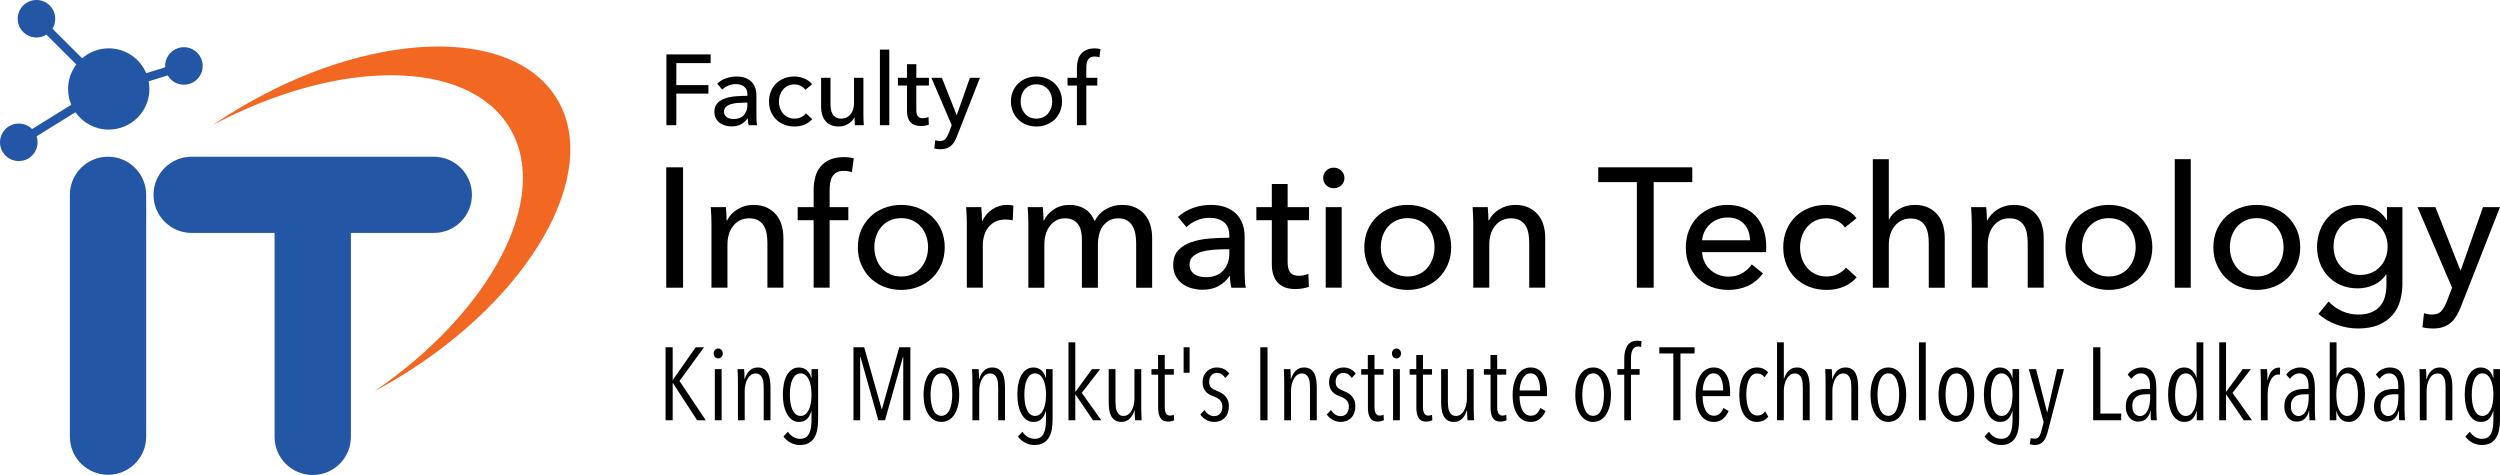 <?xml version="1.0" encoding="UTF-8" standalone="no"?><!DOCTYPE svg PUBLIC "-//W3C//DTD SVG 1.1//EN" "http://www.w3.org/Graphics/SVG/1.1/DTD/svg11.dtd"><svg width="100%" height="100%" viewBox="0 0 500 95" version="1.1" xmlns="http://www.w3.org/2000/svg" xmlns:xlink="http://www.w3.org/1999/xlink" xml:space="preserve" xmlns:serif="http://www.serif.com/" style="fill-rule:evenodd;clip-rule:evenodd;stroke-linejoin:round;stroke-miterlimit:1.414;"><rect id="Artboard2" x="0" y="0" width="500" height="95" style="fill:none;"/><clipPath id="_clip1"><rect id="Artboard21" serif:id="Artboard2" x="0" y="0" width="500" height="95"/></clipPath><g clip-path="url(#_clip1)"><g id="logo"><path d="M29.237,87.334c0,4.209 -3.419,7.623 -7.63,7.623c-4.214,0 -7.632,-3.414 -7.632,-7.623l0,-48.372c0,-4.209 3.418,-7.621 7.632,-7.621c4.211,0 7.63,3.412 7.63,7.621l0,48.372Z" style="fill:#2357a5;fill-rule:nonzero;"/><path d="M86.76,31.344l-48.43,0c-4.214,0 -7.631,3.413 -7.631,7.621c0,4.213 3.417,7.622 7.631,7.622l16.585,0l0,40.792c0,4.205 3.414,7.621 7.629,7.621c4.213,0 7.633,-3.416 7.633,-7.621l0,-40.792l16.583,0c4.213,0 7.63,-3.409 7.63,-7.622c0,-4.208 -3.417,-7.621 -7.63,-7.621" style="fill:#2357a5;fill-rule:nonzero;"/><path d="M101.895,25.5c8.422,13.882 -3.599,36.757 -27.038,52.762l0,0.004c1.609,-0.858 3.212,-1.767 4.809,-2.734c26.48,-16.027 40.682,-40.997 31.719,-55.773c-8.963,-14.779 -37.698,-13.767 -64.18,2.26c-1.601,0.969 -3.153,1.972 -4.663,3.002c25.057,-13.348 50.932,-13.401 59.353,0.479" style="fill:#f26721;fill-rule:nonzero;"/><path d="M40.366,12.075c-0.615,-1.979 -2.722,-3.083 -4.703,-2.47c-1.702,0.529 -2.755,2.154 -2.629,3.856l-3.788,1.175c-1.235,-2.916 -4.125,-4.969 -7.498,-4.969c-2.034,0 -3.89,0.752 -5.317,1.984l-5.943,-5.92c0.902,-1.451 0.725,-3.379 -0.537,-4.635c-1.47,-1.464 -3.85,-1.461 -5.316,0.007c-1.463,1.468 -1.462,3.846 0.009,5.309c1.262,1.256 3.191,1.428 4.641,0.525l5.983,5.96c-1.035,1.362 -1.654,3.053 -1.654,4.896c0,1.122 0.224,2.187 0.638,3.161l-7.837,4.855c-1.205,-1.209 -3.126,-1.477 -4.639,-0.539c-1.761,1.093 -2.306,3.407 -1.21,5.169c1.093,1.761 3.41,2.303 5.172,1.21c1.516,-0.939 2.127,-2.778 1.577,-4.391l7.767,-4.816c1.47,2.098 3.906,3.474 6.666,3.474c4.492,0 8.133,-3.637 8.133,-8.123c0,-0.521 -0.055,-1.03 -0.148,-1.525l3.806,-1.179c0.865,1.471 2.653,2.214 4.355,1.685c1.982,-0.615 3.09,-2.718 2.472,-4.699" style="fill:#2357a5;fill-rule:nonzero;"/></g><rect x="133.248" y="33.466" width="3.366" height="24.074" style="fill-rule:nonzero;"/><path d="M145.183,41.423c0.045,0.408 0.079,0.867 0.102,1.377c0.023,0.51 0.034,0.935 0.034,1.275l0.102,0c0.204,-0.431 0.482,-0.833 0.833,-1.207c0.351,-0.374 0.754,-0.703 1.207,-0.986c0.454,-0.284 0.952,-0.505 1.496,-0.663c0.544,-0.159 1.111,-0.238 1.7,-0.238c1.043,0 1.939,0.175 2.687,0.527c0.748,0.351 1.371,0.821 1.87,1.411c0.498,0.589 0.867,1.28 1.105,2.074c0.238,0.793 0.357,1.643 0.357,2.55l0,9.997l-3.196,0l0,-8.943c0,-0.657 -0.051,-1.281 -0.153,-1.87c-0.102,-0.589 -0.289,-1.111 -0.561,-1.564c-0.272,-0.454 -0.646,-0.816 -1.123,-1.088c-0.476,-0.272 -1.088,-0.408 -1.836,-0.408c-1.269,0 -2.306,0.481 -3.111,1.445c-0.805,0.963 -1.207,2.25 -1.207,3.859l0,8.569l-3.196,0l0,-12.649c0,-0.431 -0.012,-0.986 -0.034,-1.666c-0.023,-0.68 -0.057,-1.281 -0.102,-1.802l3.026,0Z" style="fill-rule:nonzero;"/><path d="M169.665,44.041l-3.74,0l0,13.499l-3.197,0l0,-13.499l-3.196,0l0,-2.618l3.196,0l0,-3.367c0,-0.952 0.108,-1.83 0.323,-2.635c0.216,-0.805 0.567,-1.502 1.054,-2.091c0.488,-0.589 1.111,-1.054 1.871,-1.394c0.759,-0.34 1.683,-0.51 2.771,-0.51c0.771,0 1.439,0.079 2.006,0.238l-0.374,2.754c-0.249,-0.068 -0.499,-0.125 -0.748,-0.17c-0.249,-0.045 -0.533,-0.068 -0.85,-0.068c-0.612,0 -1.105,0.108 -1.479,0.323c-0.374,0.215 -0.663,0.504 -0.867,0.867c-0.204,0.363 -0.34,0.776 -0.408,1.241c-0.068,0.465 -0.102,0.947 -0.102,1.445l0,3.367l3.74,0l0,2.618Z" style="fill-rule:nonzero;"/><path d="M188.944,49.447c0,1.247 -0.221,2.392 -0.663,3.434c-0.442,1.043 -1.054,1.944 -1.836,2.704c-0.782,0.759 -1.706,1.348 -2.771,1.768c-1.065,0.419 -2.21,0.629 -3.434,0.629c-1.224,0 -2.369,-0.21 -3.435,-0.629c-1.065,-0.42 -1.983,-1.009 -2.754,-1.768c-0.771,-0.76 -1.377,-1.661 -1.819,-2.704c-0.442,-1.042 -0.663,-2.187 -0.663,-3.434c0,-1.247 0.221,-2.386 0.663,-3.417c0.442,-1.032 1.048,-1.921 1.819,-2.669c0.771,-0.748 1.689,-1.332 2.754,-1.751c1.066,-0.42 2.211,-0.629 3.435,-0.629c1.224,0 2.369,0.209 3.434,0.629c1.065,0.419 1.989,1.003 2.771,1.751c0.782,0.748 1.394,1.637 1.836,2.669c0.442,1.031 0.663,2.17 0.663,3.417Zm-3.332,0c0,-0.771 -0.119,-1.507 -0.357,-2.21c-0.238,-0.703 -0.584,-1.32 -1.037,-1.853c-0.453,-0.533 -1.014,-0.958 -1.683,-1.275c-0.669,-0.318 -1.434,-0.476 -2.295,-0.476c-0.862,0 -1.627,0.158 -2.296,0.476c-0.668,0.317 -1.229,0.742 -1.683,1.275c-0.453,0.533 -0.799,1.15 -1.037,1.853c-0.238,0.703 -0.357,1.439 -0.357,2.21c0,0.771 0.119,1.508 0.357,2.21c0.238,0.703 0.584,1.326 1.037,1.87c0.454,0.545 1.015,0.975 1.683,1.293c0.669,0.317 1.434,0.476 2.296,0.476c0.861,0 1.626,-0.159 2.295,-0.476c0.669,-0.318 1.23,-0.748 1.683,-1.293c0.453,-0.544 0.799,-1.167 1.037,-1.87c0.238,-0.702 0.357,-1.439 0.357,-2.21Z" style="fill-rule:nonzero;"/><path d="M193.365,44.891c0,-0.431 -0.012,-0.986 -0.034,-1.666c-0.023,-0.68 -0.057,-1.281 -0.102,-1.802l3.026,0c0.045,0.408 0.079,0.878 0.102,1.411c0.023,0.532 0.034,0.969 0.034,1.309l0.102,0c0.453,-0.952 1.116,-1.717 1.989,-2.295c0.873,-0.578 1.853,-0.867 2.941,-0.867c0.499,0 0.918,0.045 1.258,0.136l-0.136,2.958c-0.453,-0.114 -0.94,-0.17 -1.462,-0.17c-0.77,0 -1.439,0.141 -2.006,0.425c-0.567,0.283 -1.037,0.663 -1.411,1.139c-0.374,0.476 -0.652,1.026 -0.833,1.649c-0.181,0.623 -0.272,1.275 -0.272,1.955l0,8.467l-3.196,0l0,-12.649Z" style="fill-rule:nonzero;"/><path d="M208.802,44.075c0.408,-0.862 1.06,-1.593 1.955,-2.193c0.895,-0.601 1.955,-0.901 3.179,-0.901c1.088,0 2.069,0.249 2.941,0.748c0.873,0.498 1.559,1.326 2.058,2.482c0.544,-1.043 1.303,-1.842 2.278,-2.397c0.975,-0.556 2.04,-0.833 3.196,-0.833c1.043,0 1.938,0.175 2.686,0.527c0.748,0.351 1.372,0.821 1.87,1.411c0.499,0.589 0.867,1.28 1.105,2.074c0.238,0.793 0.357,1.643 0.357,2.55l0,9.997l-3.196,0l0,-8.943c0,-0.657 -0.056,-1.281 -0.17,-1.87c-0.113,-0.589 -0.306,-1.111 -0.578,-1.564c-0.272,-0.454 -0.635,-0.816 -1.088,-1.088c-0.453,-0.272 -1.031,-0.408 -1.734,-0.408c-0.725,0 -1.349,0.153 -1.87,0.459c-0.522,0.306 -0.947,0.702 -1.275,1.19c-0.329,0.487 -0.567,1.037 -0.714,1.649c-0.148,0.612 -0.221,1.235 -0.221,1.87l0,8.705l-3.197,0l0,-9.589c0,-0.635 -0.056,-1.213 -0.17,-1.734c-0.113,-0.521 -0.306,-0.969 -0.578,-1.343c-0.272,-0.374 -0.623,-0.669 -1.054,-0.884c-0.43,-0.216 -0.963,-0.323 -1.598,-0.323c-1.179,0 -2.159,0.481 -2.941,1.445c-0.782,0.963 -1.173,2.25 -1.173,3.859l0,8.569l-3.196,0l0,-12.649c0,-0.431 -0.012,-0.986 -0.034,-1.666c-0.023,-0.68 -0.057,-1.281 -0.102,-1.802l3.026,0c0.045,0.408 0.079,0.867 0.102,1.377c0.022,0.51 0.034,0.935 0.034,1.275l0.102,0Z" style="fill-rule:nonzero;"/><path d="M245.865,47.101c0,-1.201 -0.363,-2.091 -1.088,-2.669c-0.726,-0.578 -1.689,-0.867 -2.891,-0.867c-0.906,0 -1.762,0.175 -2.567,0.527c-0.805,0.351 -1.479,0.799 -2.023,1.343l-1.7,-2.04c0.793,-0.748 1.762,-1.338 2.907,-1.768c1.145,-0.431 2.375,-0.646 3.689,-0.646c1.156,0 2.16,0.164 3.01,0.493c0.85,0.328 1.547,0.776 2.091,1.343c0.544,0.566 0.952,1.235 1.224,2.006c0.272,0.771 0.408,1.598 0.408,2.482l0,7.039c0,0.544 0.017,1.116 0.051,1.717c0.034,0.6 0.096,1.093 0.187,1.479l-2.89,0c-0.182,-0.771 -0.272,-1.542 -0.272,-2.312l-0.102,0c-0.59,0.861 -1.332,1.53 -2.228,2.006c-0.895,0.476 -1.955,0.714 -3.179,0.714c-0.634,0 -1.298,-0.085 -1.989,-0.255c-0.691,-0.17 -1.32,-0.448 -1.887,-0.833c-0.567,-0.386 -1.037,-0.896 -1.411,-1.53c-0.374,-0.635 -0.561,-1.417 -0.561,-2.347c0,-1.224 0.328,-2.193 0.986,-2.907c0.657,-0.714 1.519,-1.258 2.584,-1.632c1.065,-0.374 2.267,-0.618 3.604,-0.731c1.338,-0.113 2.687,-0.17 4.047,-0.17l0,-0.442Zm-0.782,2.754c-0.794,0 -1.616,0.034 -2.466,0.102c-0.85,0.068 -1.62,0.204 -2.312,0.408c-0.691,0.204 -1.264,0.51 -1.717,0.918c-0.453,0.408 -0.68,0.952 -0.68,1.632c0,0.476 0.096,0.873 0.289,1.191c0.193,0.317 0.448,0.578 0.765,0.782c0.317,0.204 0.669,0.345 1.054,0.425c0.386,0.079 0.782,0.119 1.19,0.119c1.496,0 2.647,-0.448 3.452,-1.343c0.804,-0.896 1.207,-2.024 1.207,-3.384l0,-0.85l-0.782,0Z" style="fill-rule:nonzero;"/><path d="M261.812,44.041l-4.284,0l0,8.398c0,0.975 0.181,1.672 0.544,2.092c0.362,0.419 0.94,0.629 1.734,0.629c0.294,0 0.612,-0.034 0.952,-0.102c0.34,-0.068 0.646,-0.17 0.918,-0.306l0.102,2.618c-0.385,0.136 -0.811,0.243 -1.275,0.323c-0.465,0.079 -0.947,0.119 -1.445,0.119c-1.519,0 -2.681,-0.42 -3.486,-1.258c-0.804,-0.839 -1.207,-2.097 -1.207,-3.775l0,-8.738l-3.094,0l0,-2.618l3.094,0l0,-4.625l3.163,0l0,4.625l4.284,0l0,2.618Z" style="fill-rule:nonzero;"/><path d="M268.34,57.54l-3.196,0l0,-16.117l3.196,0l0,16.117Zm0.544,-21.932c0,0.589 -0.209,1.077 -0.629,1.462c-0.419,0.386 -0.923,0.578 -1.513,0.578c-0.589,0 -1.088,-0.198 -1.496,-0.595c-0.408,-0.396 -0.612,-0.878 -0.612,-1.445c0,-0.589 0.204,-1.082 0.612,-1.479c0.408,-0.397 0.907,-0.595 1.496,-0.595c0.59,0 1.094,0.198 1.513,0.595c0.42,0.397 0.629,0.89 0.629,1.479Z" style="fill-rule:nonzero;"/><path d="M290.238,49.447c0,1.247 -0.221,2.392 -0.663,3.434c-0.442,1.043 -1.054,1.944 -1.836,2.704c-0.782,0.759 -1.706,1.348 -2.771,1.768c-1.066,0.419 -2.211,0.629 -3.435,0.629c-1.224,0 -2.368,-0.21 -3.434,-0.629c-1.065,-0.42 -1.983,-1.009 -2.754,-1.768c-0.771,-0.76 -1.377,-1.661 -1.819,-2.704c-0.442,-1.042 -0.663,-2.187 -0.663,-3.434c0,-1.247 0.221,-2.386 0.663,-3.417c0.442,-1.032 1.048,-1.921 1.819,-2.669c0.771,-0.748 1.689,-1.332 2.754,-1.751c1.066,-0.42 2.21,-0.629 3.434,-0.629c1.224,0 2.369,0.209 3.435,0.629c1.065,0.419 1.989,1.003 2.771,1.751c0.782,0.748 1.394,1.637 1.836,2.669c0.442,1.031 0.663,2.17 0.663,3.417Zm-3.332,0c0,-0.771 -0.119,-1.507 -0.357,-2.21c-0.238,-0.703 -0.584,-1.32 -1.037,-1.853c-0.454,-0.533 -1.015,-0.958 -1.683,-1.275c-0.669,-0.318 -1.434,-0.476 -2.296,-0.476c-0.861,0 -1.626,0.158 -2.295,0.476c-0.669,0.317 -1.23,0.742 -1.683,1.275c-0.453,0.533 -0.799,1.15 -1.037,1.853c-0.238,0.703 -0.357,1.439 -0.357,2.21c0,0.771 0.119,1.508 0.357,2.21c0.238,0.703 0.584,1.326 1.037,1.87c0.453,0.545 1.014,0.975 1.683,1.293c0.669,0.317 1.434,0.476 2.295,0.476c0.862,0 1.627,-0.159 2.296,-0.476c0.668,-0.318 1.229,-0.748 1.683,-1.293c0.453,-0.544 0.799,-1.167 1.037,-1.87c0.238,-0.702 0.357,-1.439 0.357,-2.21Z" style="fill-rule:nonzero;"/><path d="M297.549,41.423c0.045,0.408 0.079,0.867 0.102,1.377c0.022,0.51 0.034,0.935 0.034,1.275l0.102,0c0.204,-0.431 0.481,-0.833 0.833,-1.207c0.351,-0.374 0.753,-0.703 1.207,-0.986c0.453,-0.284 0.952,-0.505 1.496,-0.663c0.544,-0.159 1.111,-0.238 1.7,-0.238c1.043,0 1.938,0.175 2.686,0.527c0.748,0.351 1.372,0.821 1.87,1.411c0.499,0.589 0.867,1.28 1.105,2.074c0.238,0.793 0.357,1.643 0.357,2.55l0,9.997l-3.196,0l0,-8.943c0,-0.657 -0.051,-1.281 -0.153,-1.87c-0.102,-0.589 -0.289,-1.111 -0.561,-1.564c-0.272,-0.454 -0.646,-0.816 -1.122,-1.088c-0.476,-0.272 -1.088,-0.408 -1.836,-0.408c-1.269,0 -2.307,0.481 -3.111,1.445c-0.805,0.963 -1.207,2.25 -1.207,3.859l0,8.569l-3.197,0l0,-12.649c0,-0.431 -0.011,-0.986 -0.034,-1.666c-0.022,-0.68 -0.056,-1.281 -0.102,-1.802l3.027,0Z" style="fill-rule:nonzero;"/><path d="M330.735,57.54l-3.366,0l0,-21.116l-7.719,0l0,-2.958l18.804,0l0,2.958l-7.719,0l0,21.116Z" style="fill-rule:nonzero;"/><path d="M350.015,48.053c-0.023,-0.635 -0.131,-1.23 -0.323,-1.785c-0.193,-0.555 -0.476,-1.037 -0.851,-1.445c-0.374,-0.408 -0.838,-0.731 -1.394,-0.969c-0.555,-0.238 -1.207,-0.357 -1.955,-0.357c-0.68,0 -1.32,0.119 -1.921,0.357c-0.601,0.238 -1.122,0.561 -1.564,0.969c-0.442,0.408 -0.805,0.89 -1.088,1.445c-0.283,0.555 -0.448,1.15 -0.493,1.785l9.589,0Zm3.23,1.292c0,0.182 0,0.363 0,0.544c0,0.182 -0.012,0.363 -0.034,0.544l-12.785,0c0.023,0.68 0.176,1.321 0.459,1.921c0.283,0.601 0.663,1.122 1.139,1.565c0.476,0.442 1.026,0.787 1.649,1.037c0.623,0.249 1.287,0.374 1.989,0.374c1.088,0 2.029,-0.238 2.822,-0.714c0.794,-0.476 1.417,-1.055 1.871,-1.735l2.244,1.803c-0.862,1.133 -1.876,1.966 -3.043,2.499c-1.168,0.532 -2.466,0.799 -3.894,0.799c-1.224,0 -2.357,-0.204 -3.4,-0.612c-1.043,-0.408 -1.938,-0.981 -2.686,-1.717c-0.748,-0.737 -1.338,-1.627 -1.768,-2.67c-0.431,-1.042 -0.646,-2.198 -0.646,-3.468c0,-1.247 0.209,-2.397 0.629,-3.451c0.419,-1.054 1.003,-1.955 1.751,-2.703c0.748,-0.748 1.632,-1.332 2.652,-1.751c1.02,-0.42 2.119,-0.629 3.298,-0.629c1.179,0 2.25,0.192 3.213,0.578c0.964,0.385 1.78,0.94 2.449,1.666c0.668,0.725 1.184,1.603 1.547,2.635c0.362,1.031 0.544,2.193 0.544,3.485Z" style="fill-rule:nonzero;"/><path d="M368.988,45.503c-0.34,-0.522 -0.85,-0.958 -1.53,-1.309c-0.68,-0.352 -1.406,-0.527 -2.176,-0.527c-0.839,0 -1.581,0.158 -2.227,0.476c-0.646,0.317 -1.196,0.742 -1.65,1.275c-0.453,0.533 -0.799,1.15 -1.037,1.853c-0.238,0.703 -0.357,1.439 -0.357,2.21c0,0.771 0.119,1.508 0.357,2.21c0.238,0.703 0.584,1.321 1.037,1.853c0.454,0.533 1.009,0.958 1.667,1.276c0.657,0.317 1.405,0.476 2.244,0.476c0.816,0 1.558,-0.159 2.227,-0.476c0.669,-0.318 1.218,-0.748 1.649,-1.293l2.142,1.939c-0.68,0.793 -1.53,1.411 -2.55,1.853c-1.02,0.442 -2.176,0.663 -3.468,0.663c-1.247,0 -2.397,-0.204 -3.452,-0.612c-1.054,-0.408 -1.966,-0.981 -2.737,-1.717c-0.77,-0.737 -1.377,-1.627 -1.819,-2.67c-0.442,-1.042 -0.663,-2.21 -0.663,-3.502c0,-1.269 0.215,-2.425 0.646,-3.468c0.431,-1.043 1.032,-1.938 1.802,-2.686c0.771,-0.748 1.683,-1.326 2.737,-1.734c1.055,-0.408 2.194,-0.612 3.418,-0.612c1.133,0 2.261,0.226 3.383,0.68c1.122,0.453 2.012,1.11 2.669,1.972l-2.312,1.87Z" style="fill-rule:nonzero;"/><path d="M377.829,43.871c0.385,-0.794 1.042,-1.474 1.972,-2.04c0.929,-0.567 1.972,-0.85 3.128,-0.85c1.043,0 1.938,0.175 2.686,0.527c0.748,0.351 1.372,0.821 1.87,1.411c0.499,0.589 0.868,1.28 1.106,2.074c0.238,0.793 0.357,1.643 0.357,2.55l0,9.997l-3.197,0l0,-8.909c0,-0.657 -0.051,-1.281 -0.153,-1.87c-0.102,-0.589 -0.289,-1.111 -0.561,-1.564c-0.272,-0.454 -0.64,-0.816 -1.105,-1.088c-0.465,-0.272 -1.071,-0.408 -1.819,-0.408c-1.269,0 -2.312,0.481 -3.128,1.445c-0.816,0.963 -1.224,2.25 -1.224,3.859l0,8.535l-3.197,0l0,-25.706l3.197,0l0,12.037l0.068,0Z" style="fill-rule:nonzero;"/><path d="M397.244,41.423c0.046,0.408 0.08,0.867 0.102,1.377c0.023,0.51 0.034,0.935 0.034,1.275l0.102,0c0.204,-0.431 0.482,-0.833 0.833,-1.207c0.352,-0.374 0.754,-0.703 1.207,-0.986c0.454,-0.284 0.952,-0.505 1.496,-0.663c0.545,-0.159 1.111,-0.238 1.701,-0.238c1.042,0 1.938,0.175 2.686,0.527c0.748,0.351 1.371,0.821 1.87,1.411c0.499,0.589 0.867,1.28 1.105,2.074c0.238,0.793 0.357,1.643 0.357,2.55l0,9.997l-3.196,0l0,-8.943c0,-0.657 -0.051,-1.281 -0.153,-1.87c-0.102,-0.589 -0.289,-1.111 -0.561,-1.564c-0.272,-0.454 -0.646,-0.816 -1.122,-1.088c-0.476,-0.272 -1.088,-0.408 -1.836,-0.408c-1.27,0 -2.307,0.481 -3.112,1.445c-0.804,0.963 -1.207,2.25 -1.207,3.859l0,8.569l-3.196,0l0,-12.649c0,-0.431 -0.011,-0.986 -0.034,-1.666c-0.023,-0.68 -0.057,-1.281 -0.102,-1.802l3.026,0Z" style="fill-rule:nonzero;"/><path d="M430.465,49.447c0,1.247 -0.221,2.392 -0.663,3.434c-0.442,1.043 -1.054,1.944 -1.836,2.704c-0.783,0.759 -1.706,1.348 -2.772,1.768c-1.065,0.419 -2.21,0.629 -3.434,0.629c-1.224,0 -2.369,-0.21 -3.434,-0.629c-1.066,-0.42 -1.984,-1.009 -2.754,-1.768c-0.771,-0.76 -1.378,-1.661 -1.82,-2.704c-0.442,-1.042 -0.663,-2.187 -0.663,-3.434c0,-1.247 0.221,-2.386 0.663,-3.417c0.442,-1.032 1.049,-1.921 1.82,-2.669c0.77,-0.748 1.688,-1.332 2.754,-1.751c1.065,-0.42 2.21,-0.629 3.434,-0.629c1.224,0 2.369,0.209 3.434,0.629c1.066,0.419 1.989,1.003 2.772,1.751c0.782,0.748 1.394,1.637 1.836,2.669c0.442,1.031 0.663,2.17 0.663,3.417Zm-3.333,0c0,-0.771 -0.119,-1.507 -0.357,-2.21c-0.238,-0.703 -0.583,-1.32 -1.037,-1.853c-0.453,-0.533 -1.014,-0.958 -1.683,-1.275c-0.668,-0.318 -1.434,-0.476 -2.295,-0.476c-0.861,0 -1.626,0.158 -2.295,0.476c-0.669,0.317 -1.23,0.742 -1.683,1.275c-0.454,0.533 -0.799,1.15 -1.037,1.853c-0.238,0.703 -0.357,1.439 -0.357,2.21c0,0.771 0.119,1.508 0.357,2.21c0.238,0.703 0.583,1.326 1.037,1.87c0.453,0.545 1.014,0.975 1.683,1.293c0.669,0.317 1.434,0.476 2.295,0.476c0.861,0 1.627,-0.159 2.295,-0.476c0.669,-0.318 1.23,-0.748 1.683,-1.293c0.454,-0.544 0.799,-1.167 1.037,-1.87c0.238,-0.702 0.357,-1.439 0.357,-2.21Z" style="fill-rule:nonzero;"/><rect x="434.953" y="31.834" width="3.196" height="25.706" style="fill-rule:nonzero;"/><path d="M460.047,49.447c0,1.247 -0.221,2.392 -0.663,3.434c-0.442,1.043 -1.054,1.944 -1.836,2.704c-0.782,0.759 -1.706,1.348 -2.771,1.768c-1.066,0.419 -2.211,0.629 -3.435,0.629c-1.224,0 -2.369,-0.21 -3.434,-0.629c-1.065,-0.42 -1.983,-1.009 -2.754,-1.768c-0.771,-0.76 -1.377,-1.661 -1.819,-2.704c-0.442,-1.042 -0.663,-2.187 -0.663,-3.434c0,-1.247 0.221,-2.386 0.663,-3.417c0.442,-1.032 1.048,-1.921 1.819,-2.669c0.771,-0.748 1.689,-1.332 2.754,-1.751c1.065,-0.42 2.21,-0.629 3.434,-0.629c1.224,0 2.369,0.209 3.435,0.629c1.065,0.419 1.989,1.003 2.771,1.751c0.782,0.748 1.394,1.637 1.836,2.669c0.442,1.031 0.663,2.17 0.663,3.417Zm-3.332,0c0,-0.771 -0.119,-1.507 -0.357,-2.21c-0.238,-0.703 -0.584,-1.32 -1.037,-1.853c-0.454,-0.533 -1.015,-0.958 -1.684,-1.275c-0.668,-0.318 -1.433,-0.476 -2.295,-0.476c-0.861,0 -1.626,0.158 -2.295,0.476c-0.669,0.317 -1.23,0.742 -1.683,1.275c-0.453,0.533 -0.799,1.15 -1.037,1.853c-0.238,0.703 -0.357,1.439 -0.357,2.21c0,0.771 0.119,1.508 0.357,2.21c0.238,0.703 0.584,1.326 1.037,1.87c0.453,0.545 1.014,0.975 1.683,1.293c0.669,0.317 1.434,0.476 2.295,0.476c0.862,0 1.627,-0.159 2.295,-0.476c0.669,-0.318 1.23,-0.748 1.684,-1.293c0.453,-0.544 0.799,-1.167 1.037,-1.87c0.238,-0.702 0.357,-1.439 0.357,-2.21Z" style="fill-rule:nonzero;"/><path d="M465.725,60.294c0.703,0.793 1.582,1.428 2.636,1.904c1.054,0.476 2.136,0.714 3.247,0.714c1.065,0 1.961,-0.153 2.686,-0.459c0.725,-0.306 1.309,-0.725 1.751,-1.258c0.442,-0.533 0.76,-1.162 0.952,-1.887c0.193,-0.725 0.289,-1.508 0.289,-2.346l0,-2.074l-0.068,0c-0.589,0.906 -1.394,1.598 -2.414,2.074c-1.02,0.476 -2.108,0.714 -3.264,0.714c-1.224,0 -2.341,-0.216 -3.349,-0.646c-1.009,-0.431 -1.865,-1.02 -2.568,-1.768c-0.702,-0.748 -1.246,-1.627 -1.632,-2.636c-0.385,-1.008 -0.578,-2.091 -0.578,-3.247c0,-1.156 0.193,-2.244 0.578,-3.264c0.386,-1.02 0.93,-1.91 1.632,-2.669c0.703,-0.76 1.553,-1.36 2.551,-1.802c0.997,-0.442 2.108,-0.663 3.332,-0.663c1.156,0 2.261,0.249 3.315,0.748c1.054,0.498 1.887,1.258 2.499,2.278l0.068,0l0,-2.584l3.095,0l0,15.301c0,1.178 -0.148,2.306 -0.443,3.383c-0.294,1.077 -0.793,2.029 -1.496,2.856c-0.702,0.828 -1.62,1.491 -2.754,1.989c-1.133,0.499 -2.539,0.748 -4.216,0.748c-1.406,0 -2.817,-0.255 -4.233,-0.765c-1.417,-0.51 -2.636,-1.229 -3.656,-2.159l2.04,-2.482Zm0.986,-10.983c0,0.748 0.119,1.462 0.357,2.142c0.239,0.68 0.59,1.281 1.055,1.802c0.464,0.522 1.025,0.941 1.683,1.259c0.657,0.317 1.405,0.476 2.244,0.476c0.816,0 1.564,-0.148 2.244,-0.442c0.68,-0.295 1.258,-0.697 1.734,-1.208c0.476,-0.51 0.845,-1.11 1.105,-1.802c0.261,-0.691 0.391,-1.433 0.391,-2.227c0,-0.771 -0.13,-1.496 -0.391,-2.176c-0.26,-0.68 -0.634,-1.281 -1.122,-1.802c-0.487,-0.522 -1.065,-0.935 -1.734,-1.241c-0.669,-0.306 -1.411,-0.459 -2.227,-0.459c-0.839,0 -1.587,0.153 -2.244,0.459c-0.658,0.306 -1.219,0.714 -1.683,1.224c-0.465,0.51 -0.816,1.111 -1.055,1.802c-0.238,0.691 -0.357,1.422 -0.357,2.193Z" style="fill-rule:nonzero;"/><path d="M492.077,54.072l0.068,0l4.455,-12.649l3.4,0l-7.821,19.925c-0.272,0.68 -0.566,1.287 -0.884,1.819c-0.317,0.533 -0.691,0.986 -1.122,1.36c-0.43,0.374 -0.935,0.663 -1.513,0.867c-0.578,0.204 -1.264,0.306 -2.057,0.306c-0.34,0 -0.686,-0.017 -1.037,-0.051c-0.351,-0.034 -0.708,-0.096 -1.071,-0.187l0.306,-2.822c0.544,0.182 1.077,0.272 1.598,0.272c0.839,0 1.462,-0.232 1.87,-0.697c0.408,-0.465 0.782,-1.128 1.122,-1.989l1.02,-2.686l-6.902,-16.117l3.57,0l4.998,12.649Z" style="fill-rule:nonzero;"/><path d="M139.42,84.052l-4.865,-7.483l-0.02,0l0,7.483l-1.423,0l0,-14.595l1.423,0l0,6.555l0.02,0l4.577,-6.555l1.67,0l-4.907,6.741l5.257,7.854l-1.732,0Z" style="fill-rule:nonzero;"/><path d="M144.554,70.694c0,0.288 -0.09,0.525 -0.268,0.711c-0.179,0.186 -0.392,0.278 -0.64,0.278c-0.261,0 -0.477,-0.092 -0.649,-0.278c-0.172,-0.186 -0.258,-0.423 -0.258,-0.711c0,-0.275 0.086,-0.509 0.258,-0.701c0.172,-0.193 0.388,-0.289 0.649,-0.289c0.262,0 0.478,0.096 0.65,0.289c0.172,0.192 0.258,0.426 0.258,0.701Zm-1.588,13.358l0,-10.225l1.361,0l0,10.225l-1.361,0Z" style="fill-rule:nonzero;"/><path d="M152.738,84.052l0,-6.596c0,-0.317 -0.017,-0.636 -0.052,-0.959c-0.034,-0.323 -0.11,-0.619 -0.227,-0.887c-0.116,-0.268 -0.281,-0.487 -0.494,-0.659c-0.213,-0.172 -0.492,-0.258 -0.835,-0.258c-0.344,0 -0.65,0.093 -0.918,0.278c-0.268,0.186 -0.494,0.44 -0.68,0.763c-0.185,0.323 -0.33,0.694 -0.433,1.113c-0.103,0.42 -0.154,0.856 -0.154,1.309l0,5.896l-1.361,0l0,-7.648c0,-0.22 -0.003,-0.457 -0.01,-0.711c-0.007,-0.254 -0.014,-0.502 -0.021,-0.742c-0.007,-0.241 -0.014,-0.461 -0.021,-0.66c-0.006,-0.199 -0.017,-0.354 -0.03,-0.464l1.319,0c0.027,0.261 0.048,0.577 0.062,0.949c0.013,0.371 0.02,0.721 0.02,1.051l0.042,0c0.192,-0.687 0.508,-1.247 0.948,-1.68c0.44,-0.433 0.989,-0.65 1.649,-0.65c0.55,0 0.993,0.117 1.33,0.351c0.336,0.234 0.594,0.539 0.773,0.917c0.178,0.378 0.299,0.804 0.361,1.278c0.061,0.475 0.092,0.945 0.092,1.413l0,6.596l-1.36,0Z" style="fill-rule:nonzero;"/><path d="M163.623,83.908c0,0.728 -0.059,1.402 -0.176,2.02c-0.116,0.619 -0.312,1.155 -0.587,1.608c-0.275,0.454 -0.646,0.811 -1.113,1.072c-0.468,0.261 -1.052,0.392 -1.753,0.392c-0.673,0 -1.302,-0.155 -1.886,-0.464c-0.584,-0.309 -1.055,-0.725 -1.412,-1.247l0.886,-0.948c0.275,0.426 0.622,0.769 1.041,1.03c0.42,0.262 0.89,0.392 1.413,0.392c0.453,0 0.828,-0.096 1.123,-0.289c0.296,-0.192 0.526,-0.46 0.691,-0.804c0.165,-0.343 0.281,-0.749 0.35,-1.216c0.069,-0.467 0.103,-0.982 0.103,-1.546l0,-1.69l-0.041,0c-0.165,0.618 -0.44,1.133 -0.825,1.546c-0.384,0.412 -0.927,0.618 -1.628,0.618c-0.522,0 -0.983,-0.137 -1.381,-0.412c-0.399,-0.275 -0.736,-0.656 -1.011,-1.144c-0.274,-0.488 -0.484,-1.065 -0.628,-1.732c-0.145,-0.666 -0.217,-1.398 -0.217,-2.195c0,-0.798 0.069,-1.526 0.206,-2.186c0.138,-0.659 0.34,-1.226 0.608,-1.7c0.268,-0.475 0.605,-0.846 1.011,-1.114c0.405,-0.268 0.869,-0.402 1.391,-0.402c0.619,0 1.144,0.189 1.577,0.567c0.433,0.378 0.725,0.876 0.876,1.495l0.062,0l0,-1.732l1.32,0l0,10.081Zm-1.32,-4.968c0,-0.591 -0.044,-1.148 -0.134,-1.67c-0.089,-0.522 -0.227,-0.976 -0.412,-1.361c-0.186,-0.384 -0.416,-0.687 -0.691,-0.907c-0.275,-0.22 -0.591,-0.33 -0.948,-0.33c-0.371,0 -0.691,0.11 -0.959,0.33c-0.268,0.22 -0.491,0.519 -0.67,0.897c-0.178,0.378 -0.309,0.828 -0.391,1.35c-0.083,0.523 -0.124,1.086 -0.124,1.691c0,0.591 0.041,1.144 0.124,1.659c0.082,0.516 0.213,0.966 0.391,1.351c0.179,0.384 0.402,0.687 0.67,0.907c0.268,0.22 0.588,0.33 0.959,0.33c0.371,0 0.691,-0.11 0.959,-0.33c0.268,-0.22 0.494,-0.519 0.68,-0.897c0.185,-0.378 0.323,-0.825 0.412,-1.34c0.09,-0.515 0.134,-1.075 0.134,-1.68Z" style="fill-rule:nonzero;"/><path d="M180.651,84.052l0,-12.678l-0.062,0l-3.587,12.678l-1.34,0l-3.567,-12.678l-0.061,0l0,12.678l-1.34,0l0,-14.595l2.144,0l3.483,12.328l0.083,0l3.443,-12.328l2.226,0l0,14.595l-1.422,0Z" style="fill-rule:nonzero;"/><path d="M191.845,78.96c0,0.811 -0.083,1.547 -0.248,2.206c-0.165,0.66 -0.398,1.23 -0.701,1.711c-0.302,0.481 -0.676,0.852 -1.123,1.114c-0.447,0.261 -0.945,0.391 -1.495,0.391c-0.549,0 -1.044,-0.13 -1.484,-0.391c-0.44,-0.262 -0.814,-0.633 -1.124,-1.114c-0.309,-0.481 -0.546,-1.051 -0.711,-1.711c-0.165,-0.659 -0.247,-1.395 -0.247,-2.206c0,-0.81 0.079,-1.553 0.237,-2.226c0.158,-0.673 0.388,-1.251 0.691,-1.732c0.302,-0.481 0.676,-0.852 1.123,-1.113c0.447,-0.261 0.952,-0.392 1.515,-0.392c0.55,0 1.048,0.131 1.495,0.392c0.447,0.261 0.821,0.632 1.123,1.113c0.303,0.481 0.536,1.059 0.701,1.732c0.165,0.673 0.248,1.416 0.248,2.226Zm-1.402,-0.02c0,-0.605 -0.045,-1.168 -0.134,-1.691c-0.089,-0.522 -0.223,-0.972 -0.402,-1.35c-0.179,-0.378 -0.402,-0.677 -0.67,-0.897c-0.268,-0.22 -0.588,-0.33 -0.959,-0.33c-0.371,0 -0.694,0.11 -0.969,0.33c-0.275,0.22 -0.498,0.519 -0.67,0.897c-0.171,0.378 -0.302,0.828 -0.391,1.35c-0.09,0.523 -0.134,1.086 -0.134,1.691c0,0.605 0.044,1.161 0.134,1.67c0.089,0.508 0.22,0.955 0.391,1.34c0.172,0.384 0.395,0.683 0.67,0.896c0.275,0.213 0.598,0.32 0.969,0.32c0.371,0 0.694,-0.107 0.969,-0.32c0.275,-0.213 0.498,-0.512 0.67,-0.896c0.172,-0.385 0.303,-0.832 0.392,-1.34c0.089,-0.509 0.134,-1.065 0.134,-1.67Z" style="fill-rule:nonzero;"/><path d="M199.637,84.052l0,-6.596c0,-0.317 -0.017,-0.636 -0.051,-0.959c-0.035,-0.323 -0.11,-0.619 -0.227,-0.887c-0.117,-0.268 -0.282,-0.487 -0.495,-0.659c-0.213,-0.172 -0.491,-0.258 -0.835,-0.258c-0.343,0 -0.649,0.093 -0.917,0.278c-0.268,0.186 -0.495,0.44 -0.68,0.763c-0.186,0.323 -0.33,0.694 -0.433,1.113c-0.103,0.42 -0.155,0.856 -0.155,1.309l0,5.896l-1.361,0l0,-7.648c0,-0.22 -0.003,-0.457 -0.01,-0.711c-0.007,-0.254 -0.014,-0.502 -0.02,-0.742c-0.007,-0.241 -0.014,-0.461 -0.021,-0.66c-0.007,-0.199 -0.017,-0.354 -0.031,-0.464l1.319,0c0.028,0.261 0.048,0.577 0.062,0.949c0.014,0.371 0.021,0.721 0.021,1.051l0.041,0c0.192,-0.687 0.509,-1.247 0.948,-1.68c0.44,-0.433 0.99,-0.65 1.65,-0.65c0.549,0 0.993,0.117 1.329,0.351c0.337,0.234 0.595,0.539 0.773,0.917c0.179,0.378 0.299,0.804 0.361,1.278c0.062,0.475 0.093,0.945 0.093,1.413l0,6.596l-1.361,0Z" style="fill-rule:nonzero;"/><path d="M210.522,83.908c0,0.728 -0.058,1.402 -0.175,2.02c-0.117,0.619 -0.313,1.155 -0.588,1.608c-0.275,0.454 -0.646,0.811 -1.113,1.072c-0.467,0.261 -1.051,0.392 -1.752,0.392c-0.674,0 -1.302,-0.155 -1.887,-0.464c-0.584,-0.309 -1.054,-0.725 -1.412,-1.247l0.887,-0.948c0.275,0.426 0.622,0.769 1.041,1.03c0.419,0.262 0.89,0.392 1.412,0.392c0.454,0 0.828,-0.096 1.124,-0.289c0.295,-0.192 0.525,-0.46 0.69,-0.804c0.165,-0.343 0.282,-0.749 0.351,-1.216c0.068,-0.467 0.103,-0.982 0.103,-1.546l0,-1.69l-0.042,0c-0.164,0.618 -0.439,1.133 -0.824,1.546c-0.385,0.412 -0.928,0.618 -1.629,0.618c-0.522,0 -0.982,-0.137 -1.381,-0.412c-0.399,-0.275 -0.735,-0.656 -1.01,-1.144c-0.275,-0.488 -0.485,-1.065 -0.629,-1.732c-0.144,-0.666 -0.216,-1.398 -0.216,-2.195c0,-0.798 0.068,-1.526 0.206,-2.186c0.137,-0.659 0.34,-1.226 0.608,-1.7c0.268,-0.475 0.605,-0.846 1.01,-1.114c0.406,-0.268 0.869,-0.402 1.392,-0.402c0.618,0 1.144,0.189 1.577,0.567c0.433,0.378 0.725,0.876 0.876,1.495l0.062,0l0,-1.732l1.319,0l0,10.081Zm-1.319,-4.968c0,-0.591 -0.045,-1.148 -0.134,-1.67c-0.09,-0.522 -0.227,-0.976 -0.413,-1.361c-0.185,-0.384 -0.415,-0.687 -0.69,-0.907c-0.275,-0.22 -0.591,-0.33 -0.949,-0.33c-0.371,0 -0.69,0.11 -0.958,0.33c-0.268,0.22 -0.491,0.519 -0.67,0.897c-0.179,0.378 -0.309,0.828 -0.392,1.35c-0.082,0.523 -0.124,1.086 -0.124,1.691c0,0.591 0.042,1.144 0.124,1.659c0.083,0.516 0.213,0.966 0.392,1.351c0.179,0.384 0.402,0.687 0.67,0.907c0.268,0.22 0.587,0.33 0.958,0.33c0.372,0 0.691,-0.11 0.959,-0.33c0.268,-0.22 0.495,-0.519 0.68,-0.897c0.186,-0.378 0.323,-0.825 0.413,-1.34c0.089,-0.515 0.134,-1.075 0.134,-1.68Z" style="fill-rule:nonzero;"/><path d="M218.603,84.052l-3.504,-5.153l-0.042,0l0,5.153l-1.36,0l0,-15.585l1.36,0l0,9.875l0.042,0l3.298,-4.515l1.629,0l-3.67,4.742l3.896,5.483l-1.649,0Z" style="fill-rule:nonzero;"/><path d="M223.097,73.827l0,6.597c0,0.316 0.017,0.636 0.052,0.959c0.034,0.323 0.11,0.618 0.227,0.886c0.116,0.268 0.278,0.488 0.484,0.66c0.206,0.172 0.488,0.258 0.845,0.258c0.344,0 0.65,-0.093 0.918,-0.279c0.268,-0.185 0.494,-0.44 0.68,-0.763c0.185,-0.323 0.33,-0.694 0.433,-1.113c0.103,-0.419 0.154,-0.855 0.154,-1.309l0,-5.896l1.361,0l0,7.648c0,0.22 0.003,0.457 0.01,0.712c0.007,0.254 0.014,0.501 0.021,0.742c0.007,0.24 0.014,0.464 0.021,0.67c0.006,0.206 0.017,0.357 0.031,0.453l-1.32,0c-0.027,-0.261 -0.048,-0.577 -0.062,-0.948c-0.013,-0.371 -0.02,-0.721 -0.02,-1.051l-0.042,0c-0.192,0.687 -0.508,1.247 -0.948,1.68c-0.44,0.433 -0.989,0.649 -1.649,0.649c-0.55,0 -0.993,-0.117 -1.33,-0.35c-0.336,-0.234 -0.594,-0.54 -0.773,-0.918c-0.178,-0.378 -0.299,-0.8 -0.361,-1.267c-0.061,-0.468 -0.092,-0.942 -0.092,-1.423l0,-6.597l1.36,0Z" style="fill-rule:nonzero;"/><path d="M234.827,84.052c-0.151,0.069 -0.336,0.131 -0.556,0.186c-0.22,0.055 -0.447,0.082 -0.681,0.082c-0.714,0 -1.219,-0.247 -1.515,-0.742c-0.295,-0.495 -0.443,-1.154 -0.443,-1.979l0,-6.659l-1.34,0l0,-1.113l1.319,0l0,-2.824l1.34,0l0,2.824l1.814,0l0,1.113l-1.814,0l0,6.412c0,0.618 0.09,1.068 0.268,1.35c0.179,0.282 0.447,0.423 0.804,0.423c0.124,0 0.255,-0.017 0.392,-0.052c0.137,-0.034 0.254,-0.072 0.35,-0.113l0.062,1.092Z" style="fill-rule:nonzero;"/><rect x="236.724" y="69.457" width="1.196" height="5.092" style="fill-rule:nonzero;"/><path d="M245.052,75.6c-0.178,-0.302 -0.408,-0.546 -0.69,-0.732c-0.282,-0.185 -0.622,-0.278 -1.021,-0.278c-0.439,0 -0.8,0.161 -1.082,0.484c-0.282,0.323 -0.423,0.746 -0.423,1.268c0,0.55 0.138,0.949 0.413,1.196c0.275,0.247 0.687,0.474 1.237,0.68c0.275,0.11 0.549,0.244 0.824,0.402c0.275,0.158 0.519,0.354 0.732,0.588c0.213,0.233 0.388,0.512 0.526,0.835c0.137,0.323 0.206,0.711 0.206,1.164c0,1.004 -0.271,1.784 -0.814,2.34c-0.543,0.557 -1.248,0.835 -2.113,0.835c-0.578,0 -1.107,-0.134 -1.588,-0.402c-0.481,-0.268 -0.879,-0.629 -1.195,-1.082l0.824,-0.887c0.234,0.358 0.512,0.65 0.835,0.877c0.323,0.226 0.704,0.34 1.144,0.34c0.481,0 0.869,-0.175 1.165,-0.526c0.295,-0.35 0.443,-0.814 0.443,-1.391c0,-0.33 -0.055,-0.609 -0.165,-0.835c-0.11,-0.227 -0.254,-0.416 -0.433,-0.567c-0.178,-0.151 -0.381,-0.282 -0.608,-0.392c-0.227,-0.11 -0.464,-0.213 -0.711,-0.309c-0.261,-0.096 -0.512,-0.213 -0.752,-0.351c-0.241,-0.137 -0.457,-0.316 -0.65,-0.536c-0.192,-0.22 -0.347,-0.484 -0.464,-0.793c-0.117,-0.31 -0.175,-0.684 -0.175,-1.124c0,-0.426 0.072,-0.818 0.217,-1.175c0.144,-0.357 0.347,-0.663 0.608,-0.917c0.261,-0.255 0.56,-0.454 0.896,-0.598c0.337,-0.144 0.705,-0.217 1.103,-0.217c0.578,0 1.076,0.114 1.495,0.341c0.419,0.226 0.759,0.518 1.02,0.876l-0.804,0.886Z" style="fill-rule:nonzero;"/><rect x="252.062" y="69.457" width="1.443" height="14.596" style="fill-rule:nonzero;"/><path d="M261.998,84.052l0,-6.596c0,-0.317 -0.017,-0.636 -0.051,-0.959c-0.035,-0.323 -0.11,-0.619 -0.227,-0.887c-0.117,-0.268 -0.282,-0.487 -0.495,-0.659c-0.213,-0.172 -0.491,-0.258 -0.835,-0.258c-0.344,0 -0.649,0.093 -0.917,0.278c-0.268,0.186 -0.495,0.44 -0.681,0.763c-0.185,0.323 -0.329,0.694 -0.433,1.113c-0.103,0.42 -0.154,0.856 -0.154,1.309l0,5.896l-1.361,0l0,-7.648c0,-0.22 -0.003,-0.457 -0.01,-0.711c-0.007,-0.254 -0.014,-0.502 -0.021,-0.742c-0.007,-0.241 -0.013,-0.461 -0.02,-0.66c-0.007,-0.199 -0.017,-0.354 -0.031,-0.464l1.319,0c0.028,0.261 0.048,0.577 0.062,0.949c0.014,0.371 0.021,0.721 0.021,1.051l0.041,0c0.192,-0.687 0.508,-1.247 0.948,-1.68c0.44,-0.433 0.99,-0.65 1.649,-0.65c0.55,0 0.993,0.117 1.33,0.351c0.337,0.234 0.594,0.539 0.773,0.917c0.179,0.378 0.299,0.804 0.361,1.278c0.062,0.475 0.093,0.945 0.093,1.413l0,6.596l-1.361,0Z" style="fill-rule:nonzero;"/><path d="M270.347,75.6c-0.178,-0.302 -0.409,-0.546 -0.69,-0.732c-0.282,-0.185 -0.622,-0.278 -1.021,-0.278c-0.44,0 -0.8,0.161 -1.082,0.484c-0.282,0.323 -0.423,0.746 -0.423,1.268c0,0.55 0.138,0.949 0.413,1.196c0.274,0.247 0.687,0.474 1.236,0.68c0.275,0.11 0.55,0.244 0.825,0.402c0.275,0.158 0.519,0.354 0.732,0.588c0.213,0.233 0.388,0.512 0.526,0.835c0.137,0.323 0.206,0.711 0.206,1.164c0,1.004 -0.272,1.784 -0.815,2.34c-0.542,0.557 -1.247,0.835 -2.113,0.835c-0.577,0 -1.106,-0.134 -1.587,-0.402c-0.481,-0.268 -0.88,-0.629 -1.196,-1.082l0.825,-0.887c0.234,0.358 0.512,0.65 0.835,0.877c0.323,0.226 0.704,0.34 1.144,0.34c0.481,0 0.869,-0.175 1.165,-0.526c0.295,-0.35 0.443,-0.814 0.443,-1.391c0,-0.33 -0.055,-0.609 -0.165,-0.835c-0.11,-0.227 -0.254,-0.416 -0.433,-0.567c-0.179,-0.151 -0.381,-0.282 -0.608,-0.392c-0.227,-0.11 -0.464,-0.213 -0.711,-0.309c-0.261,-0.096 -0.512,-0.213 -0.753,-0.351c-0.24,-0.137 -0.457,-0.316 -0.649,-0.536c-0.192,-0.22 -0.347,-0.484 -0.464,-0.793c-0.117,-0.31 -0.175,-0.684 -0.175,-1.124c0,-0.426 0.072,-0.818 0.216,-1.175c0.145,-0.357 0.347,-0.663 0.608,-0.917c0.262,-0.255 0.561,-0.454 0.897,-0.598c0.337,-0.144 0.705,-0.217 1.103,-0.217c0.577,0 1.076,0.114 1.495,0.341c0.419,0.226 0.759,0.518 1.02,0.876l-0.804,0.886Z" style="fill-rule:nonzero;"/><path d="M276.779,84.052c-0.151,0.069 -0.337,0.131 -0.556,0.186c-0.22,0.055 -0.447,0.082 -0.681,0.082c-0.714,0 -1.22,-0.247 -1.515,-0.742c-0.295,-0.495 -0.443,-1.154 -0.443,-1.979l0,-6.659l-1.34,0l0,-1.113l1.319,0l0,-2.824l1.34,0l0,2.824l1.814,0l0,1.113l-1.814,0l0,6.412c0,0.618 0.089,1.068 0.268,1.35c0.179,0.282 0.447,0.423 0.804,0.423c0.124,0 0.254,-0.017 0.392,-0.052c0.137,-0.034 0.254,-0.072 0.35,-0.113l0.062,1.092Z" style="fill-rule:nonzero;"/><path d="M280.201,70.694c0,0.288 -0.089,0.525 -0.268,0.711c-0.178,0.186 -0.391,0.278 -0.639,0.278c-0.261,0 -0.477,-0.092 -0.649,-0.278c-0.172,-0.186 -0.258,-0.423 -0.258,-0.711c0,-0.275 0.086,-0.509 0.258,-0.701c0.172,-0.193 0.388,-0.289 0.649,-0.289c0.261,0 0.478,0.096 0.65,0.289c0.171,0.192 0.257,0.426 0.257,0.701Zm-1.587,13.358l0,-10.225l1.36,0l0,10.225l-1.36,0Z" style="fill-rule:nonzero;"/><path d="M286.468,84.052c-0.151,0.069 -0.336,0.131 -0.556,0.186c-0.22,0.055 -0.447,0.082 -0.681,0.082c-0.714,0 -1.219,-0.247 -1.515,-0.742c-0.295,-0.495 -0.443,-1.154 -0.443,-1.979l0,-6.659l-1.34,0l0,-1.113l1.319,0l0,-2.824l1.34,0l0,2.824l1.814,0l0,1.113l-1.814,0l0,6.412c0,0.618 0.09,1.068 0.268,1.35c0.179,0.282 0.447,0.423 0.804,0.423c0.124,0 0.255,-0.017 0.392,-0.052c0.137,-0.034 0.254,-0.072 0.35,-0.113l0.062,1.092Z" style="fill-rule:nonzero;"/><path d="M289.581,73.827l0,6.597c0,0.316 0.017,0.636 0.052,0.959c0.034,0.323 0.11,0.618 0.226,0.886c0.117,0.268 0.279,0.488 0.485,0.66c0.206,0.172 0.488,0.258 0.845,0.258c0.344,0 0.649,-0.093 0.917,-0.279c0.268,-0.185 0.495,-0.44 0.681,-0.763c0.185,-0.323 0.33,-0.694 0.433,-1.113c0.103,-0.419 0.154,-0.855 0.154,-1.309l0,-5.896l1.361,0l0,7.648c0,0.22 0.003,0.457 0.01,0.712c0.007,0.254 0.014,0.501 0.021,0.742c0.007,0.24 0.014,0.464 0.02,0.67c0.007,0.206 0.018,0.357 0.031,0.453l-1.319,0c-0.027,-0.261 -0.048,-0.577 -0.062,-0.948c-0.014,-0.371 -0.02,-0.721 -0.02,-1.051l-0.042,0c-0.192,0.687 -0.508,1.247 -0.948,1.68c-0.44,0.433 -0.989,0.649 -1.649,0.649c-0.55,0 -0.993,-0.117 -1.33,-0.35c-0.337,-0.234 -0.594,-0.54 -0.773,-0.918c-0.179,-0.378 -0.299,-0.8 -0.361,-1.267c-0.062,-0.468 -0.092,-0.942 -0.092,-1.423l0,-6.597l1.36,0Z" style="fill-rule:nonzero;"/><path d="M301.311,84.052c-0.151,0.069 -0.337,0.131 -0.556,0.186c-0.22,0.055 -0.447,0.082 -0.681,0.082c-0.714,0 -1.219,-0.247 -1.515,-0.742c-0.295,-0.495 -0.443,-1.154 -0.443,-1.979l0,-6.659l-1.34,0l0,-1.113l1.319,0l0,-2.824l1.34,0l0,2.824l1.814,0l0,1.113l-1.814,0l0,6.412c0,0.618 0.09,1.068 0.268,1.35c0.179,0.282 0.447,0.423 0.804,0.423c0.124,0 0.254,-0.017 0.392,-0.052c0.137,-0.034 0.254,-0.072 0.35,-0.113l0.062,1.092Z" style="fill-rule:nonzero;"/><path d="M303.909,79.228c0,0.564 0.048,1.083 0.144,1.557c0.096,0.474 0.237,0.886 0.423,1.237c0.185,0.35 0.419,0.625 0.701,0.824c0.281,0.2 0.615,0.299 0.999,0.299c0.495,0 0.894,-0.151 1.196,-0.453c0.302,-0.303 0.536,-0.667 0.701,-1.093l1.031,0.598c-0.248,0.618 -0.615,1.137 -1.103,1.556c-0.488,0.42 -1.11,0.629 -1.866,0.629c-1.141,0 -2.027,-0.481 -2.659,-1.443c-0.632,-0.962 -0.949,-2.288 -0.949,-3.979c0,-0.797 0.083,-1.532 0.248,-2.205c0.165,-0.674 0.402,-1.251 0.711,-1.732c0.309,-0.481 0.687,-0.856 1.134,-1.124c0.447,-0.268 0.945,-0.402 1.494,-0.402c0.605,0 1.117,0.131 1.536,0.392c0.419,0.261 0.76,0.619 1.021,1.072c0.261,0.454 0.45,0.983 0.567,1.587c0.117,0.605 0.175,1.251 0.175,1.938l0,0.742l-5.504,0Zm4.123,-1.133c0,-1.031 -0.158,-1.859 -0.474,-2.485c-0.317,-0.625 -0.811,-0.938 -1.485,-0.938c-0.398,0 -0.732,0.121 -1,0.361c-0.268,0.241 -0.487,0.536 -0.659,0.887c-0.172,0.35 -0.296,0.725 -0.371,1.123c-0.076,0.399 -0.114,0.749 -0.114,1.052l4.103,0Z" style="fill-rule:nonzero;"/><path d="M322.194,78.96c0,0.811 -0.082,1.547 -0.247,2.206c-0.165,0.66 -0.399,1.23 -0.701,1.711c-0.302,0.481 -0.677,0.852 -1.124,1.114c-0.446,0.261 -0.944,0.391 -1.494,0.391c-0.55,0 -1.045,-0.13 -1.484,-0.391c-0.44,-0.262 -0.815,-0.633 -1.124,-1.114c-0.309,-0.481 -0.546,-1.051 -0.711,-1.711c-0.165,-0.659 -0.248,-1.395 -0.248,-2.206c0,-0.81 0.079,-1.553 0.238,-2.226c0.158,-0.673 0.388,-1.251 0.69,-1.732c0.303,-0.481 0.677,-0.852 1.124,-1.113c0.446,-0.261 0.951,-0.392 1.515,-0.392c0.55,0 1.048,0.131 1.494,0.392c0.447,0.261 0.822,0.632 1.124,1.113c0.302,0.481 0.536,1.059 0.701,1.732c0.165,0.673 0.247,1.416 0.247,2.226Zm-1.402,-0.02c0,-0.605 -0.044,-1.168 -0.134,-1.691c-0.089,-0.522 -0.223,-0.972 -0.402,-1.35c-0.178,-0.378 -0.402,-0.677 -0.67,-0.897c-0.268,-0.22 -0.587,-0.33 -0.958,-0.33c-0.371,0 -0.694,0.11 -0.969,0.33c-0.275,0.22 -0.498,0.519 -0.67,0.897c-0.172,0.378 -0.302,0.828 -0.392,1.35c-0.089,0.523 -0.134,1.086 -0.134,1.691c0,0.605 0.045,1.161 0.134,1.67c0.09,0.508 0.22,0.955 0.392,1.34c0.172,0.384 0.395,0.683 0.67,0.896c0.275,0.213 0.598,0.32 0.969,0.32c0.371,0 0.694,-0.107 0.969,-0.32c0.275,-0.213 0.498,-0.512 0.67,-0.896c0.172,-0.385 0.302,-0.832 0.391,-1.34c0.09,-0.509 0.134,-1.065 0.134,-1.67Z" style="fill-rule:nonzero;"/><path d="M328.214,69.395c-0.206,-0.069 -0.405,-0.103 -0.598,-0.103c-0.275,0 -0.505,0.069 -0.691,0.206c-0.185,0.138 -0.333,0.316 -0.443,0.536c-0.11,0.22 -0.185,0.471 -0.227,0.753c-0.041,0.281 -0.061,0.573 -0.061,0.876l0,2.164l1.731,0l0,1.113l-1.731,0l0,9.112l-1.34,0l0,-9.112l-1.382,0l0,-1.113l1.382,0l0,-2.164c0,-1.045 0.209,-1.894 0.628,-2.546c0.42,-0.653 1.083,-0.98 1.99,-0.98c0.316,0 0.598,0.042 0.845,0.124l-0.103,1.134Z" style="fill-rule:nonzero;"/><path d="M336.089,70.694l0,13.358l-1.423,0l0,-13.358l-2.803,0l0,-1.237l7.05,0l0,1.237l-2.824,0Z" style="fill-rule:nonzero;"/><path d="M340.521,79.228c0,0.564 0.048,1.083 0.144,1.557c0.097,0.474 0.238,0.886 0.423,1.237c0.186,0.35 0.419,0.625 0.701,0.824c0.282,0.2 0.615,0.299 1,0.299c0.495,0 0.893,-0.151 1.196,-0.453c0.302,-0.303 0.536,-0.667 0.7,-1.093l1.031,0.598c-0.247,0.618 -0.615,1.137 -1.103,1.556c-0.488,0.42 -1.109,0.629 -1.865,0.629c-1.141,0 -2.028,-0.481 -2.66,-1.443c-0.632,-0.962 -0.948,-2.288 -0.948,-3.979c0,-0.797 0.082,-1.532 0.247,-2.205c0.165,-0.674 0.402,-1.251 0.712,-1.732c0.309,-0.481 0.687,-0.856 1.133,-1.124c0.447,-0.268 0.945,-0.402 1.495,-0.402c0.605,0 1.117,0.131 1.536,0.392c0.419,0.261 0.759,0.619 1.02,1.072c0.261,0.454 0.45,0.983 0.567,1.587c0.117,0.605 0.175,1.251 0.175,1.938l0,0.742l-5.504,0Zm4.123,-1.133c0,-1.031 -0.158,-1.859 -0.474,-2.485c-0.316,-0.625 -0.811,-0.938 -1.484,-0.938c-0.399,0 -0.732,0.121 -1,0.361c-0.268,0.241 -0.488,0.536 -0.66,0.887c-0.172,0.35 -0.295,0.725 -0.371,1.123c-0.075,0.399 -0.113,0.749 -0.113,1.052l4.102,0Z" style="fill-rule:nonzero;"/><path d="M353.653,83.331c-0.55,0.701 -1.306,1.051 -2.268,1.051c-0.577,0 -1.085,-0.134 -1.525,-0.402c-0.44,-0.268 -0.808,-0.639 -1.103,-1.113c-0.296,-0.474 -0.519,-1.045 -0.67,-1.711c-0.151,-0.667 -0.227,-1.405 -0.227,-2.216c0,-0.811 0.076,-1.55 0.227,-2.216c0.151,-0.667 0.378,-1.241 0.68,-1.722c0.303,-0.481 0.674,-0.852 1.113,-1.113c0.44,-0.261 0.949,-0.392 1.526,-0.392c0.522,0 0.969,0.097 1.34,0.289c0.371,0.192 0.667,0.419 0.886,0.68l-0.721,0.99c-0.165,-0.234 -0.371,-0.419 -0.619,-0.557c-0.247,-0.137 -0.536,-0.206 -0.865,-0.206c-0.371,0 -0.691,0.107 -0.959,0.32c-0.268,0.213 -0.491,0.508 -0.67,0.886c-0.179,0.378 -0.313,0.825 -0.402,1.34c-0.089,0.515 -0.134,1.082 -0.134,1.701c0,0.605 0.045,1.161 0.134,1.67c0.089,0.508 0.223,0.948 0.402,1.319c0.179,0.371 0.409,0.66 0.691,0.866c0.281,0.206 0.615,0.309 0.999,0.309c0.344,0 0.643,-0.072 0.897,-0.216c0.254,-0.145 0.471,-0.347 0.65,-0.609l0.618,1.052Z" style="fill-rule:nonzero;"/><path d="M360.559,84.052l0,-6.596c0,-0.317 -0.017,-0.636 -0.051,-0.959c-0.035,-0.323 -0.107,-0.619 -0.217,-0.887c-0.11,-0.268 -0.271,-0.487 -0.484,-0.659c-0.213,-0.172 -0.492,-0.258 -0.835,-0.258c-0.344,0 -0.65,0.093 -0.918,0.278c-0.268,0.186 -0.498,0.44 -0.69,0.763c-0.193,0.323 -0.34,0.694 -0.443,1.113c-0.104,0.42 -0.155,0.856 -0.155,1.309l0,5.896l-1.361,0l0,-15.585l1.361,0l0,7.298l0.041,0c0.179,-0.66 0.488,-1.202 0.928,-1.629c0.44,-0.426 0.989,-0.639 1.649,-0.639c0.55,0 0.993,0.117 1.33,0.351c0.336,0.234 0.594,0.539 0.773,0.917c0.178,0.378 0.299,0.804 0.361,1.278c0.061,0.475 0.092,0.945 0.092,1.413l0,6.596l-1.381,0Z" style="fill-rule:nonzero;"/><path d="M370.269,84.052l0,-6.596c0,-0.317 -0.017,-0.636 -0.052,-0.959c-0.034,-0.323 -0.11,-0.619 -0.226,-0.887c-0.117,-0.268 -0.282,-0.487 -0.495,-0.659c-0.213,-0.172 -0.492,-0.258 -0.835,-0.258c-0.344,0 -0.65,0.093 -0.918,0.278c-0.268,0.186 -0.494,0.44 -0.68,0.763c-0.185,0.323 -0.33,0.694 -0.433,1.113c-0.103,0.42 -0.154,0.856 -0.154,1.309l0,5.896l-1.361,0l0,-7.648c0,-0.22 -0.003,-0.457 -0.01,-0.711c-0.007,-0.254 -0.014,-0.502 -0.021,-0.742c-0.007,-0.241 -0.014,-0.461 -0.02,-0.66c-0.007,-0.199 -0.018,-0.354 -0.031,-0.464l1.319,0c0.027,0.261 0.048,0.577 0.062,0.949c0.014,0.371 0.02,0.721 0.02,1.051l0.042,0c0.192,-0.687 0.508,-1.247 0.948,-1.68c0.44,-0.433 0.989,-0.65 1.649,-0.65c0.55,0 0.993,0.117 1.33,0.351c0.337,0.234 0.594,0.539 0.773,0.917c0.179,0.378 0.299,0.804 0.361,1.278c0.062,0.475 0.092,0.945 0.092,1.413l0,6.596l-1.36,0Z" style="fill-rule:nonzero;"/><path d="M381.236,78.96c0,0.811 -0.082,1.547 -0.247,2.206c-0.165,0.66 -0.399,1.23 -0.701,1.711c-0.303,0.481 -0.677,0.852 -1.124,1.114c-0.446,0.261 -0.945,0.391 -1.494,0.391c-0.55,0 -1.045,-0.13 -1.485,-0.391c-0.439,-0.262 -0.814,-0.633 -1.123,-1.114c-0.309,-0.481 -0.546,-1.051 -0.711,-1.711c-0.165,-0.659 -0.248,-1.395 -0.248,-2.206c0,-0.81 0.079,-1.553 0.237,-2.226c0.158,-0.673 0.389,-1.251 0.691,-1.732c0.302,-0.481 0.677,-0.852 1.123,-1.113c0.447,-0.261 0.952,-0.392 1.516,-0.392c0.549,0 1.048,0.131 1.494,0.392c0.447,0.261 0.821,0.632 1.124,1.113c0.302,0.481 0.536,1.059 0.701,1.732c0.165,0.673 0.247,1.416 0.247,2.226Zm-1.402,-0.02c0,-0.605 -0.044,-1.168 -0.134,-1.691c-0.089,-0.522 -0.223,-0.972 -0.402,-1.35c-0.178,-0.378 -0.402,-0.677 -0.67,-0.897c-0.268,-0.22 -0.587,-0.33 -0.958,-0.33c-0.371,0 -0.694,0.11 -0.969,0.33c-0.275,0.22 -0.498,0.519 -0.67,0.897c-0.172,0.378 -0.303,0.828 -0.392,1.35c-0.089,0.523 -0.134,1.086 -0.134,1.691c0,0.605 0.045,1.161 0.134,1.67c0.089,0.508 0.22,0.955 0.392,1.34c0.172,0.384 0.395,0.683 0.67,0.896c0.275,0.213 0.598,0.32 0.969,0.32c0.371,0 0.694,-0.107 0.969,-0.32c0.274,-0.213 0.498,-0.512 0.67,-0.896c0.171,-0.385 0.302,-0.832 0.391,-1.34c0.09,-0.509 0.134,-1.065 0.134,-1.67Z" style="fill-rule:nonzero;"/><rect x="383.792" y="68.467" width="1.361" height="15.585" style="fill-rule:nonzero;"/><path d="M394.842,78.96c0,0.811 -0.082,1.547 -0.247,2.206c-0.165,0.66 -0.399,1.23 -0.701,1.711c-0.303,0.481 -0.677,0.852 -1.124,1.114c-0.446,0.261 -0.945,0.391 -1.494,0.391c-0.55,0 -1.045,-0.13 -1.485,-0.391c-0.439,-0.262 -0.814,-0.633 -1.123,-1.114c-0.309,-0.481 -0.546,-1.051 -0.711,-1.711c-0.165,-0.659 -0.248,-1.395 -0.248,-2.206c0,-0.81 0.079,-1.553 0.237,-2.226c0.158,-0.673 0.389,-1.251 0.691,-1.732c0.302,-0.481 0.677,-0.852 1.123,-1.113c0.447,-0.261 0.952,-0.392 1.516,-0.392c0.549,0 1.048,0.131 1.494,0.392c0.447,0.261 0.821,0.632 1.124,1.113c0.302,0.481 0.536,1.059 0.701,1.732c0.165,0.673 0.247,1.416 0.247,2.226Zm-1.402,-0.02c0,-0.605 -0.044,-1.168 -0.134,-1.691c-0.089,-0.522 -0.223,-0.972 -0.402,-1.35c-0.178,-0.378 -0.402,-0.677 -0.67,-0.897c-0.268,-0.22 -0.587,-0.33 -0.958,-0.33c-0.371,0 -0.694,0.11 -0.969,0.33c-0.275,0.22 -0.498,0.519 -0.67,0.897c-0.172,0.378 -0.303,0.828 -0.392,1.35c-0.089,0.523 -0.134,1.086 -0.134,1.691c0,0.605 0.045,1.161 0.134,1.67c0.089,0.508 0.22,0.955 0.392,1.34c0.172,0.384 0.395,0.683 0.67,0.896c0.275,0.213 0.598,0.32 0.969,0.32c0.371,0 0.694,-0.107 0.969,-0.32c0.274,-0.213 0.498,-0.512 0.67,-0.896c0.171,-0.385 0.302,-0.832 0.391,-1.34c0.09,-0.509 0.134,-1.065 0.134,-1.67Z" style="fill-rule:nonzero;"/><path d="M403.83,83.908c0,0.728 -0.058,1.402 -0.175,2.02c-0.117,0.619 -0.313,1.155 -0.587,1.608c-0.275,0.454 -0.646,0.811 -1.114,1.072c-0.467,0.261 -1.051,0.392 -1.752,0.392c-0.673,0 -1.302,-0.155 -1.886,-0.464c-0.584,-0.309 -1.055,-0.725 -1.412,-1.247l0.886,-0.948c0.275,0.426 0.622,0.769 1.041,1.03c0.419,0.262 0.89,0.392 1.412,0.392c0.454,0 0.828,-0.096 1.124,-0.289c0.295,-0.192 0.525,-0.46 0.69,-0.804c0.165,-0.343 0.282,-0.749 0.351,-1.216c0.069,-0.467 0.103,-0.982 0.103,-1.546l0,-1.69l-0.041,0c-0.165,0.618 -0.44,1.133 -0.825,1.546c-0.385,0.412 -0.928,0.618 -1.628,0.618c-0.523,0 -0.983,-0.137 -1.382,-0.412c-0.398,-0.275 -0.735,-0.656 -1.01,-1.144c-0.275,-0.488 -0.484,-1.065 -0.629,-1.732c-0.144,-0.666 -0.216,-1.398 -0.216,-2.195c0,-0.798 0.069,-1.526 0.206,-2.186c0.138,-0.659 0.34,-1.226 0.608,-1.7c0.268,-0.475 0.605,-0.846 1.01,-1.114c0.406,-0.268 0.87,-0.402 1.392,-0.402c0.618,0 1.144,0.189 1.577,0.567c0.433,0.378 0.725,0.876 0.876,1.495l0.062,0l0,-1.732l1.319,0l0,10.081Zm-1.319,-4.968c0,-0.591 -0.045,-1.148 -0.134,-1.67c-0.089,-0.522 -0.227,-0.976 -0.412,-1.361c-0.186,-0.384 -0.416,-0.687 -0.691,-0.907c-0.275,-0.22 -0.591,-0.33 -0.948,-0.33c-0.371,0 -0.691,0.11 -0.959,0.33c-0.268,0.22 -0.491,0.519 -0.67,0.897c-0.179,0.378 -0.309,0.828 -0.392,1.35c-0.082,0.523 -0.123,1.086 -0.123,1.691c0,0.591 0.041,1.144 0.123,1.659c0.083,0.516 0.213,0.966 0.392,1.351c0.179,0.384 0.402,0.687 0.67,0.907c0.268,0.22 0.588,0.33 0.959,0.33c0.371,0 0.69,-0.11 0.958,-0.33c0.268,-0.22 0.495,-0.519 0.681,-0.897c0.185,-0.378 0.323,-0.825 0.412,-1.34c0.089,-0.515 0.134,-1.075 0.134,-1.68Z" style="fill-rule:nonzero;"/><path d="M409.582,86.217c-0.11,0.44 -0.237,0.831 -0.381,1.175c-0.145,0.344 -0.32,0.632 -0.526,0.866c-0.206,0.233 -0.443,0.416 -0.711,0.546c-0.268,0.131 -0.588,0.196 -0.959,0.196c-0.192,0 -0.385,-0.017 -0.577,-0.052c-0.193,-0.034 -0.351,-0.072 -0.474,-0.113l0.185,-1.216c0.096,0.027 0.213,0.055 0.351,0.082c0.137,0.028 0.275,0.041 0.412,0.041c0.399,0 0.697,-0.137 0.897,-0.412c0.199,-0.275 0.36,-0.653 0.484,-1.134l0.454,-1.773l-2.969,-10.596l1.443,0l2.206,8.638l0.041,0l1.959,-8.638l1.381,0l-3.216,12.39Z" style="fill-rule:nonzero;"/><path d="M418.632,84.052l0,-14.595l1.443,0l0,13.255l4.164,0l0,1.34l-5.607,0Z" style="fill-rule:nonzero;"/><path d="M430.197,84.052c-0.014,-0.11 -0.024,-0.247 -0.031,-0.412c-0.007,-0.165 -0.014,-0.34 -0.02,-0.526c-0.007,-0.185 -0.011,-0.364 -0.011,-0.536c0,-0.171 0,-0.319 0,-0.443l-0.041,0c-0.344,1.457 -1.168,2.185 -2.474,2.185c-0.288,0 -0.577,-0.055 -0.866,-0.165c-0.288,-0.11 -0.549,-0.288 -0.783,-0.536c-0.234,-0.247 -0.426,-0.56 -0.577,-0.938c-0.151,-0.377 -0.227,-0.834 -0.227,-1.37c0,-0.743 0.131,-1.34 0.392,-1.794c0.261,-0.454 0.591,-0.811 0.989,-1.072c0.399,-0.261 0.835,-0.436 1.309,-0.526c0.474,-0.089 0.925,-0.134 1.351,-0.134l0.804,0l0,-0.536c0,-0.893 -0.165,-1.546 -0.495,-1.958c-0.33,-0.412 -0.777,-0.619 -1.34,-0.619c-0.385,0 -0.742,0.104 -1.072,0.31c-0.33,0.206 -0.612,0.467 -0.845,0.783l-0.722,-0.845c0.316,-0.454 0.728,-0.804 1.237,-1.052c0.508,-0.247 1.017,-0.371 1.525,-0.371c1.072,0 1.835,0.351 2.289,1.052c0.453,0.701 0.68,1.725 0.68,3.071l0,4.247c0,0.138 0.004,0.309 0.01,0.516c0.007,0.206 0.014,0.415 0.021,0.628c0.007,0.213 0.017,0.413 0.031,0.598c0.014,0.186 0.027,0.333 0.041,0.443l-1.175,0Zm-0.165,-5.195l-0.824,0c-0.33,0 -0.66,0.031 -0.99,0.093c-0.33,0.062 -0.622,0.179 -0.876,0.351c-0.254,0.171 -0.464,0.408 -0.629,0.711c-0.165,0.302 -0.247,0.694 -0.247,1.175c0,0.715 0.158,1.23 0.474,1.546c0.316,0.316 0.66,0.474 1.031,0.474c0.384,0 0.711,-0.117 0.979,-0.35c0.268,-0.234 0.481,-0.529 0.639,-0.887c0.158,-0.357 0.271,-0.749 0.34,-1.175c0.069,-0.426 0.103,-0.838 0.103,-1.237l0,-0.701Z" style="fill-rule:nonzero;"/><path d="M439.35,84.052l0,-1.834l-0.041,0c-0.165,0.618 -0.44,1.133 -0.825,1.546c-0.384,0.412 -0.927,0.618 -1.628,0.618c-0.522,0 -0.983,-0.137 -1.381,-0.412c-0.399,-0.275 -0.736,-0.656 -1.011,-1.144c-0.274,-0.488 -0.484,-1.065 -0.628,-1.732c-0.145,-0.666 -0.217,-1.398 -0.217,-2.195c0,-0.798 0.069,-1.526 0.206,-2.186c0.138,-0.659 0.341,-1.226 0.609,-1.7c0.268,-0.475 0.604,-0.846 1.01,-1.114c0.405,-0.268 0.869,-0.402 1.391,-0.402c0.619,0 1.141,0.189 1.567,0.567c0.426,0.378 0.715,0.876 0.866,1.495l0.041,0l0,-7.092l1.361,0l0,15.585l-1.32,0Zm0,-5.112c0,-0.605 -0.044,-1.168 -0.134,-1.691c-0.089,-0.522 -0.227,-0.972 -0.412,-1.35c-0.186,-0.378 -0.416,-0.677 -0.691,-0.897c-0.275,-0.22 -0.591,-0.33 -0.948,-0.33c-0.371,0 -0.691,0.11 -0.959,0.33c-0.268,0.22 -0.491,0.519 -0.67,0.897c-0.178,0.378 -0.309,0.828 -0.391,1.35c-0.083,0.523 -0.124,1.086 -0.124,1.691c0,0.591 0.041,1.144 0.124,1.659c0.082,0.516 0.213,0.966 0.391,1.351c0.179,0.384 0.402,0.687 0.67,0.907c0.268,0.22 0.588,0.33 0.959,0.33c0.371,0 0.691,-0.11 0.959,-0.33c0.268,-0.22 0.494,-0.523 0.68,-0.907c0.185,-0.385 0.323,-0.835 0.412,-1.351c0.09,-0.515 0.134,-1.068 0.134,-1.659Z" style="fill-rule:nonzero;"/><path d="M448.751,84.052l-3.505,-5.153l-0.041,0l0,5.153l-1.361,0l0,-15.585l1.361,0l0,9.875l0.041,0l3.299,-4.515l1.628,0l-3.669,4.742l3.896,5.483l-1.649,0Z" style="fill-rule:nonzero;"/><path d="M453.533,76.054c0.193,-0.894 0.488,-1.54 0.887,-1.938c0.398,-0.399 0.852,-0.598 1.36,-0.598c0.11,0 0.193,0.007 0.248,0.021l-0.041,1.401c-0.055,-0.013 -0.107,-0.024 -0.155,-0.03c-0.048,-0.007 -0.106,-0.011 -0.175,-0.011c-0.344,0 -0.65,0.117 -0.918,0.351c-0.268,0.233 -0.491,0.536 -0.67,0.907c-0.178,0.371 -0.312,0.793 -0.402,1.268c-0.089,0.474 -0.134,0.944 -0.134,1.412l0,5.215l-1.36,0l0,-7.648c0,-0.22 -0.004,-0.457 -0.01,-0.711c-0.007,-0.254 -0.014,-0.502 -0.021,-0.742c-0.007,-0.241 -0.014,-0.461 -0.021,-0.66c-0.007,-0.199 -0.017,-0.354 -0.031,-0.464l1.32,0c0.027,0.261 0.048,0.588 0.062,0.979c0.013,0.392 0.02,0.808 0.02,1.248l0.041,0Z" style="fill-rule:nonzero;"/><path d="M461.903,84.052c-0.014,-0.11 -0.024,-0.247 -0.031,-0.412c-0.007,-0.165 -0.013,-0.34 -0.02,-0.526c-0.007,-0.185 -0.011,-0.364 -0.011,-0.536c0,-0.171 0,-0.319 0,-0.443l-0.041,0c-0.343,1.457 -1.168,2.185 -2.474,2.185c-0.288,0 -0.577,-0.055 -0.866,-0.165c-0.288,-0.11 -0.549,-0.288 -0.783,-0.536c-0.234,-0.247 -0.426,-0.56 -0.577,-0.938c-0.151,-0.377 -0.227,-0.834 -0.227,-1.37c0,-0.743 0.131,-1.34 0.392,-1.794c0.261,-0.454 0.591,-0.811 0.989,-1.072c0.399,-0.261 0.835,-0.436 1.309,-0.526c0.475,-0.089 0.925,-0.134 1.351,-0.134l0.804,0l0,-0.536c0,-0.893 -0.165,-1.546 -0.495,-1.958c-0.33,-0.412 -0.777,-0.619 -1.34,-0.619c-0.385,0 -0.742,0.104 -1.072,0.31c-0.33,0.206 -0.612,0.467 -0.845,0.783l-0.722,-0.845c0.316,-0.454 0.729,-0.804 1.237,-1.052c0.509,-0.247 1.017,-0.371 1.526,-0.371c1.072,0 1.834,0.351 2.288,1.052c0.453,0.701 0.68,1.725 0.68,3.071l0,4.247c0,0.138 0.004,0.309 0.01,0.516c0.007,0.206 0.014,0.415 0.021,0.628c0.007,0.213 0.017,0.413 0.031,0.598c0.014,0.186 0.028,0.333 0.041,0.443l-1.175,0Zm-0.165,-5.195l-0.824,0c-0.33,0 -0.66,0.031 -0.99,0.093c-0.33,0.062 -0.622,0.179 -0.876,0.351c-0.254,0.171 -0.464,0.408 -0.629,0.711c-0.165,0.302 -0.247,0.694 -0.247,1.175c0,0.715 0.158,1.23 0.474,1.546c0.316,0.316 0.66,0.474 1.031,0.474c0.385,0 0.711,-0.117 0.979,-0.35c0.268,-0.234 0.481,-0.529 0.639,-0.887c0.158,-0.357 0.271,-0.749 0.34,-1.175c0.069,-0.426 0.103,-0.838 0.103,-1.237l0,-0.701Z" style="fill-rule:nonzero;"/><path d="M472.994,78.899c0,0.797 -0.072,1.529 -0.216,2.195c-0.145,0.667 -0.354,1.244 -0.629,1.732c-0.275,0.488 -0.612,0.869 -1.01,1.144c-0.399,0.275 -0.859,0.412 -1.381,0.412c-0.701,0 -1.244,-0.203 -1.629,-0.608c-0.385,-0.405 -0.66,-0.924 -0.825,-1.556l-0.041,0l0,1.834l-1.319,0l0,-15.585l1.36,0l0,7.113l0.021,0c0.165,-0.619 0.457,-1.121 0.876,-1.505c0.419,-0.385 0.938,-0.578 1.557,-0.578c0.522,0 0.986,0.134 1.391,0.402c0.406,0.268 0.746,0.639 1.021,1.114c0.274,0.474 0.481,1.041 0.618,1.7c0.137,0.66 0.206,1.388 0.206,2.186Zm-1.402,0.041c0,-0.591 -0.041,-1.148 -0.123,-1.67c-0.083,-0.522 -0.213,-0.976 -0.392,-1.361c-0.179,-0.384 -0.402,-0.687 -0.67,-0.907c-0.268,-0.22 -0.588,-0.33 -0.959,-0.33c-0.357,0 -0.673,0.11 -0.948,0.33c-0.275,0.22 -0.505,0.523 -0.691,0.907c-0.185,0.385 -0.323,0.839 -0.412,1.361c-0.089,0.522 -0.134,1.079 -0.134,1.67c0,0.605 0.045,1.165 0.134,1.68c0.089,0.515 0.227,0.962 0.412,1.34c0.186,0.378 0.413,0.677 0.681,0.897c0.268,0.22 0.587,0.33 0.958,0.33c0.371,0 0.691,-0.11 0.959,-0.33c0.268,-0.22 0.491,-0.519 0.67,-0.897c0.179,-0.378 0.309,-0.825 0.392,-1.34c0.082,-0.515 0.123,-1.075 0.123,-1.68Z" style="fill-rule:nonzero;"/><path d="M479.838,84.052c-0.013,-0.11 -0.024,-0.247 -0.031,-0.412c-0.006,-0.165 -0.013,-0.34 -0.02,-0.526c-0.007,-0.185 -0.01,-0.364 -0.01,-0.536c0,-0.171 0,-0.319 0,-0.443l-0.042,0c-0.343,1.457 -1.168,2.185 -2.474,2.185c-0.288,0 -0.577,-0.055 -0.865,-0.165c-0.289,-0.11 -0.55,-0.288 -0.784,-0.536c-0.233,-0.247 -0.426,-0.56 -0.577,-0.938c-0.151,-0.377 -0.227,-0.834 -0.227,-1.37c0,-0.743 0.131,-1.34 0.392,-1.794c0.261,-0.454 0.591,-0.811 0.989,-1.072c0.399,-0.261 0.835,-0.436 1.31,-0.526c0.474,-0.089 0.924,-0.134 1.35,-0.134l0.804,0l0,-0.536c0,-0.893 -0.165,-1.546 -0.495,-1.958c-0.33,-0.412 -0.776,-0.619 -1.34,-0.619c-0.385,0 -0.742,0.104 -1.072,0.31c-0.33,0.206 -0.611,0.467 -0.845,0.783l-0.722,-0.845c0.316,-0.454 0.729,-0.804 1.237,-1.052c0.509,-0.247 1.017,-0.371 1.526,-0.371c1.072,0 1.835,0.351 2.288,1.052c0.454,0.701 0.68,1.725 0.68,3.071l0,4.247c0,0.138 0.004,0.309 0.011,0.516c0.007,0.206 0.013,0.415 0.02,0.628c0.007,0.213 0.017,0.413 0.031,0.598c0.014,0.186 0.028,0.333 0.041,0.443l-1.175,0Zm-0.165,-5.195l-0.824,0c-0.33,0 -0.66,0.031 -0.99,0.093c-0.33,0.062 -0.622,0.179 -0.876,0.351c-0.254,0.171 -0.464,0.408 -0.629,0.711c-0.165,0.302 -0.247,0.694 -0.247,1.175c0,0.715 0.158,1.23 0.474,1.546c0.316,0.316 0.66,0.474 1.031,0.474c0.385,0 0.711,-0.117 0.979,-0.35c0.268,-0.234 0.481,-0.529 0.639,-0.887c0.158,-0.357 0.272,-0.749 0.34,-1.175c0.069,-0.426 0.103,-0.838 0.103,-1.237l0,-0.701Z" style="fill-rule:nonzero;"/><path d="M489.115,84.052l0,-6.596c0,-0.317 -0.017,-0.636 -0.051,-0.959c-0.035,-0.323 -0.11,-0.619 -0.227,-0.887c-0.117,-0.268 -0.282,-0.487 -0.495,-0.659c-0.213,-0.172 -0.491,-0.258 -0.835,-0.258c-0.343,0 -0.649,0.093 -0.917,0.278c-0.268,0.186 -0.495,0.44 -0.68,0.763c-0.186,0.323 -0.33,0.694 -0.433,1.113c-0.103,0.42 -0.155,0.856 -0.155,1.309l0,5.896l-1.361,0l0,-7.648c0,-0.22 -0.003,-0.457 -0.01,-0.711c-0.007,-0.254 -0.014,-0.502 -0.021,-0.742c-0.006,-0.241 -0.013,-0.461 -0.02,-0.66c-0.007,-0.199 -0.017,-0.354 -0.031,-0.464l1.319,0c0.028,0.261 0.048,0.577 0.062,0.949c0.014,0.371 0.021,0.721 0.021,1.051l0.041,0c0.192,-0.687 0.509,-1.247 0.948,-1.68c0.44,-0.433 0.99,-0.65 1.65,-0.65c0.549,0 0.992,0.117 1.329,0.351c0.337,0.234 0.595,0.539 0.773,0.917c0.179,0.378 0.299,0.804 0.361,1.278c0.062,0.475 0.093,0.945 0.093,1.413l0,6.596l-1.361,0Z" style="fill-rule:nonzero;"/><path d="M500,83.908c0,0.728 -0.058,1.402 -0.175,2.02c-0.117,0.619 -0.313,1.155 -0.588,1.608c-0.275,0.454 -0.646,0.811 -1.113,1.072c-0.467,0.261 -1.051,0.392 -1.752,0.392c-0.674,0 -1.302,-0.155 -1.887,-0.464c-0.584,-0.309 -1.054,-0.725 -1.412,-1.247l0.887,-0.948c0.275,0.426 0.622,0.769 1.041,1.03c0.419,0.262 0.89,0.392 1.412,0.392c0.453,0 0.828,-0.096 1.123,-0.289c0.296,-0.192 0.526,-0.46 0.691,-0.804c0.165,-0.343 0.282,-0.749 0.351,-1.216c0.068,-0.467 0.103,-0.982 0.103,-1.546l0,-1.69l-0.042,0c-0.165,0.618 -0.439,1.133 -0.824,1.546c-0.385,0.412 -0.928,0.618 -1.629,0.618c-0.522,0 -0.982,-0.137 -1.381,-0.412c-0.399,-0.275 -0.735,-0.656 -1.01,-1.144c-0.275,-0.488 -0.485,-1.065 -0.629,-1.732c-0.144,-0.666 -0.216,-1.398 -0.216,-2.195c0,-0.798 0.068,-1.526 0.206,-2.186c0.137,-0.659 0.34,-1.226 0.608,-1.7c0.268,-0.475 0.605,-0.846 1.01,-1.114c0.405,-0.268 0.869,-0.402 1.392,-0.402c0.618,0 1.144,0.189 1.577,0.567c0.433,0.378 0.725,0.876 0.876,1.495l0.062,0l0,-1.732l1.319,0l0,10.081Zm-1.319,-4.968c0,-0.591 -0.045,-1.148 -0.134,-1.67c-0.09,-0.522 -0.227,-0.976 -0.413,-1.361c-0.185,-0.384 -0.415,-0.687 -0.69,-0.907c-0.275,-0.22 -0.591,-0.33 -0.949,-0.33c-0.371,0 -0.69,0.11 -0.958,0.33c-0.268,0.22 -0.492,0.519 -0.67,0.897c-0.179,0.378 -0.309,0.828 -0.392,1.35c-0.082,0.523 -0.124,1.086 -0.124,1.691c0,0.591 0.042,1.144 0.124,1.659c0.083,0.516 0.213,0.966 0.392,1.351c0.178,0.384 0.402,0.687 0.67,0.907c0.268,0.22 0.587,0.33 0.958,0.33c0.371,0 0.691,-0.11 0.959,-0.33c0.268,-0.22 0.495,-0.519 0.68,-0.897c0.186,-0.378 0.323,-0.825 0.413,-1.34c0.089,-0.515 0.134,-1.075 0.134,-1.68Z" style="fill-rule:nonzero;"/><path d="M135.263,25.042l-1.98,0l0,-14.16l8.84,0l0,1.74l-6.86,0l0,4.4l6.42,0l0,1.7l-6.42,0l0,6.32Z" style="fill-rule:nonzero;"/><path d="M149.483,18.902c0,-0.706 -0.213,-1.23 -0.64,-1.57c-0.427,-0.34 -0.993,-0.51 -1.7,-0.51c-0.533,0 -1.037,0.104 -1.51,0.31c-0.473,0.207 -0.87,0.47 -1.19,0.79l-1,-1.2c0.467,-0.44 1.037,-0.786 1.71,-1.04c0.673,-0.253 1.397,-0.38 2.17,-0.38c0.68,0 1.27,0.097 1.77,0.29c0.5,0.194 0.91,0.457 1.23,0.79c0.32,0.334 0.56,0.727 0.72,1.18c0.16,0.454 0.24,0.94 0.24,1.46l0,4.14c0,0.32 0.01,0.657 0.03,1.01c0.02,0.354 0.057,0.644 0.11,0.87l-1.7,0c-0.107,-0.453 -0.16,-0.906 -0.16,-1.36l-0.06,0c-0.347,0.507 -0.783,0.9 -1.31,1.18c-0.527,0.28 -1.15,0.42 -1.87,0.42c-0.373,0 -0.763,-0.05 -1.17,-0.15c-0.407,-0.1 -0.777,-0.263 -1.11,-0.49c-0.333,-0.226 -0.61,-0.526 -0.83,-0.9c-0.22,-0.373 -0.33,-0.833 -0.33,-1.38c0,-0.72 0.193,-1.29 0.58,-1.71c0.387,-0.42 0.893,-0.74 1.52,-0.96c0.627,-0.22 1.333,-0.363 2.12,-0.43c0.787,-0.066 1.58,-0.1 2.38,-0.1l0,-0.26Zm-0.46,1.62c-0.467,0 -0.95,0.02 -1.45,0.06c-0.5,0.04 -0.953,0.12 -1.36,0.24c-0.407,0.12 -0.743,0.3 -1.01,0.54c-0.267,0.24 -0.4,0.56 -0.4,0.96c0,0.28 0.057,0.514 0.17,0.7c0.113,0.187 0.263,0.34 0.45,0.46c0.187,0.12 0.393,0.204 0.62,0.25c0.227,0.047 0.46,0.07 0.7,0.07c0.88,0 1.557,-0.263 2.03,-0.79c0.473,-0.526 0.71,-1.19 0.71,-1.99l0,-0.5l-0.46,0Z" style="fill-rule:nonzero;"/><path d="M161.063,17.962c-0.2,-0.306 -0.5,-0.563 -0.9,-0.77c-0.4,-0.206 -0.827,-0.31 -1.28,-0.31c-0.493,0 -0.93,0.094 -1.31,0.28c-0.38,0.187 -0.703,0.437 -0.97,0.75c-0.267,0.314 -0.47,0.677 -0.61,1.09c-0.14,0.414 -0.21,0.847 -0.21,1.3c0,0.454 0.07,0.887 0.21,1.3c0.14,0.414 0.343,0.777 0.61,1.09c0.267,0.314 0.593,0.564 0.98,0.75c0.387,0.187 0.827,0.28 1.32,0.28c0.48,0 0.917,-0.093 1.31,-0.28c0.393,-0.186 0.717,-0.44 0.97,-0.76l1.26,1.14c-0.4,0.467 -0.9,0.83 -1.5,1.09c-0.6,0.26 -1.28,0.39 -2.04,0.39c-0.733,0 -1.41,-0.12 -2.03,-0.36c-0.62,-0.24 -1.157,-0.576 -1.61,-1.01c-0.453,-0.433 -0.81,-0.956 -1.07,-1.57c-0.26,-0.613 -0.39,-1.3 -0.39,-2.06c0,-0.746 0.127,-1.426 0.38,-2.04c0.253,-0.613 0.607,-1.14 1.06,-1.58c0.453,-0.44 0.99,-0.78 1.61,-1.02c0.62,-0.24 1.29,-0.36 2.01,-0.36c0.667,0 1.33,0.134 1.99,0.4c0.66,0.267 1.183,0.654 1.57,1.16l-1.36,1.1Z" style="fill-rule:nonzero;"/><path d="M170.983,25.042c-0.027,-0.24 -0.047,-0.51 -0.06,-0.81c-0.013,-0.3 -0.02,-0.55 -0.02,-0.75l-0.04,0c-0.24,0.507 -0.643,0.937 -1.21,1.29c-0.567,0.354 -1.197,0.53 -1.89,0.53c-0.613,0 -1.143,-0.1 -1.59,-0.3c-0.447,-0.2 -0.813,-0.476 -1.1,-0.83c-0.287,-0.353 -0.5,-0.763 -0.64,-1.23c-0.14,-0.466 -0.21,-0.966 -0.21,-1.5l0,-5.88l1.88,0l0,5.24c0,0.387 0.03,0.757 0.09,1.11c0.06,0.354 0.17,0.664 0.33,0.93c0.16,0.267 0.38,0.48 0.66,0.64c0.28,0.16 0.64,0.24 1.08,0.24c0.76,0 1.373,-0.283 1.84,-0.85c0.467,-0.566 0.7,-1.323 0.7,-2.27l0,-5.04l1.88,0l0,7.44c0,0.254 0.007,0.58 0.02,0.98c0.013,0.4 0.033,0.754 0.06,1.06l-1.78,0Z" style="fill-rule:nonzero;"/><rect x="175.983" y="9.922" width="1.88" height="15.12" style="fill-rule:nonzero;"/><path d="M185.783,17.102l-2.52,0l0,4.94c0,0.574 0.107,0.984 0.32,1.23c0.213,0.247 0.553,0.37 1.02,0.37c0.173,0 0.36,-0.02 0.56,-0.06c0.2,-0.04 0.38,-0.1 0.54,-0.18l0.06,1.54c-0.227,0.08 -0.477,0.144 -0.75,0.19c-0.273,0.047 -0.557,0.07 -0.85,0.07c-0.893,0 -1.577,-0.246 -2.05,-0.74c-0.473,-0.493 -0.71,-1.233 -0.71,-2.22l0,-5.14l-1.82,0l0,-1.54l1.82,0l0,-2.72l1.86,0l0,2.72l2.52,0l0,1.54Z" style="fill-rule:nonzero;"/><path d="M191.323,23.002l0.04,0l2.62,-7.44l2,0l-4.6,11.72c-0.16,0.4 -0.333,0.757 -0.52,1.07c-0.187,0.314 -0.407,0.58 -0.66,0.8c-0.253,0.22 -0.55,0.39 -0.89,0.51c-0.34,0.12 -0.743,0.18 -1.21,0.18c-0.2,0 -0.403,-0.01 -0.61,-0.03c-0.207,-0.02 -0.417,-0.056 -0.63,-0.11l0.18,-1.66c0.32,0.107 0.633,0.16 0.94,0.16c0.493,0 0.86,-0.136 1.1,-0.41c0.24,-0.273 0.46,-0.663 0.66,-1.17l0.6,-1.58l-4.06,-9.48l2.1,0l2.94,7.44Z" style="fill-rule:nonzero;"/><path d="M212.403,20.282c0,0.734 -0.13,1.407 -0.39,2.02c-0.26,0.614 -0.62,1.144 -1.08,1.59c-0.46,0.447 -1.003,0.794 -1.63,1.04c-0.627,0.247 -1.3,0.37 -2.02,0.37c-0.72,0 -1.393,-0.123 -2.02,-0.37c-0.627,-0.246 -1.167,-0.593 -1.62,-1.04c-0.453,-0.446 -0.81,-0.976 -1.07,-1.59c-0.26,-0.613 -0.39,-1.286 -0.39,-2.02c0,-0.733 0.13,-1.403 0.39,-2.01c0.26,-0.606 0.617,-1.13 1.07,-1.57c0.453,-0.44 0.993,-0.783 1.62,-1.03c0.627,-0.246 1.3,-0.37 2.02,-0.37c0.72,0 1.393,0.124 2.02,0.37c0.627,0.247 1.17,0.59 1.63,1.03c0.46,0.44 0.82,0.964 1.08,1.57c0.26,0.607 0.39,1.277 0.39,2.01Zm-1.96,0c0,-0.453 -0.07,-0.886 -0.21,-1.3c-0.14,-0.413 -0.343,-0.776 -0.61,-1.09c-0.267,-0.313 -0.597,-0.563 -0.99,-0.75c-0.393,-0.186 -0.843,-0.28 -1.35,-0.28c-0.507,0 -0.957,0.094 -1.35,0.28c-0.393,0.187 -0.723,0.437 -0.99,0.75c-0.267,0.314 -0.47,0.677 -0.61,1.09c-0.14,0.414 -0.21,0.847 -0.21,1.3c0,0.454 0.07,0.887 0.21,1.3c0.14,0.414 0.343,0.78 0.61,1.1c0.267,0.32 0.597,0.574 0.99,0.76c0.393,0.187 0.843,0.28 1.35,0.28c0.507,0 0.957,-0.093 1.35,-0.28c0.393,-0.186 0.723,-0.44 0.99,-0.76c0.267,-0.32 0.47,-0.686 0.61,-1.1c0.14,-0.413 0.21,-0.846 0.21,-1.3Z" style="fill-rule:nonzero;"/><path d="M219.463,17.102l-2.2,0l0,7.94l-1.88,0l0,-7.94l-1.88,0l0,-1.54l1.88,0l0,-1.98c0,-0.56 0.063,-1.076 0.19,-1.55c0.127,-0.473 0.333,-0.883 0.62,-1.23c0.287,-0.346 0.653,-0.62 1.1,-0.82c0.447,-0.2 0.99,-0.3 1.63,-0.3c0.453,0 0.847,0.047 1.18,0.14l-0.22,1.62c-0.147,-0.04 -0.293,-0.073 -0.44,-0.1c-0.147,-0.026 -0.313,-0.04 -0.5,-0.04c-0.36,0 -0.65,0.064 -0.87,0.19c-0.22,0.127 -0.39,0.297 -0.51,0.51c-0.12,0.214 -0.2,0.457 -0.24,0.73c-0.04,0.274 -0.06,0.557 -0.06,0.85l0,1.98l2.2,0l0,1.54Z" style="fill-rule:nonzero;"/></g></svg>